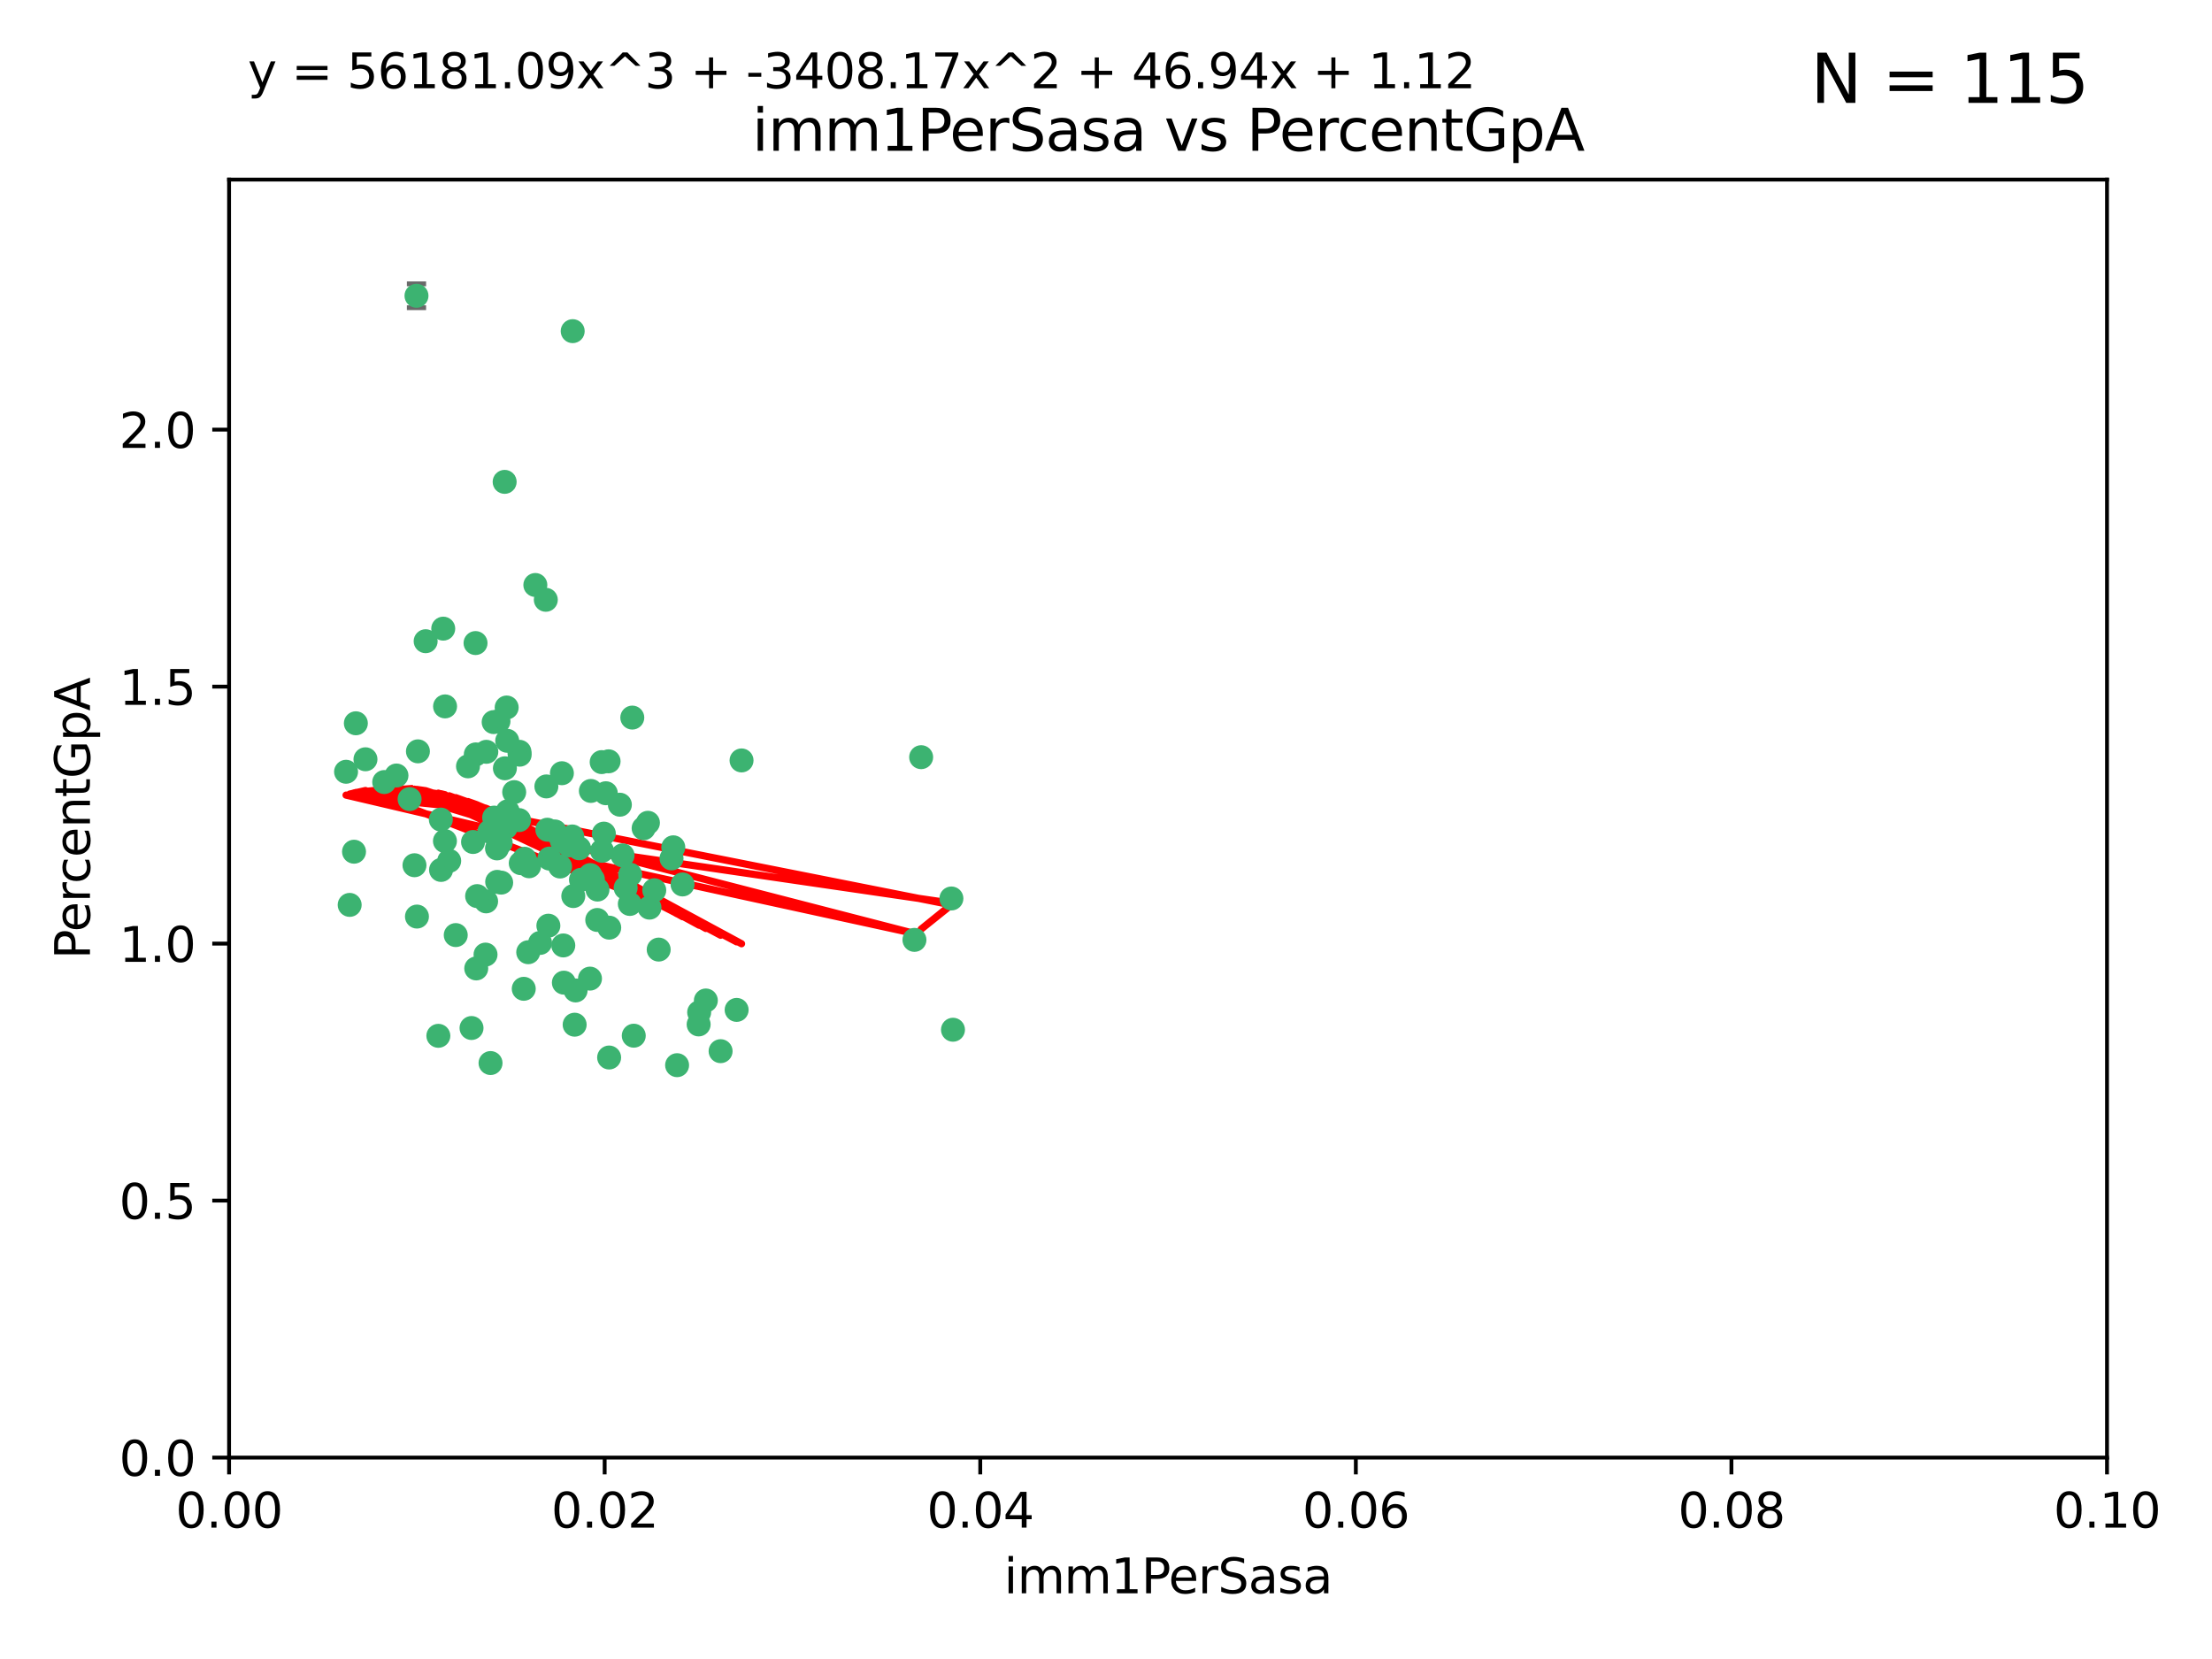 <?xml version="1.0" encoding="utf-8" standalone="no"?>
<!DOCTYPE svg PUBLIC "-//W3C//DTD SVG 1.1//EN"
  "http://www.w3.org/Graphics/SVG/1.1/DTD/svg11.dtd">
<svg xmlns:xlink="http://www.w3.org/1999/xlink" width="460.8pt" height="345.6pt" viewBox="0 0 460.8 345.6" xmlns="http://www.w3.org/2000/svg" version="1.1">
 <defs>
  <style type="text/css">*{stroke-linejoin: round; stroke-linecap: butt}</style>
 </defs>
 <g id="figure_1">
  <g id="patch_1">
   <path d="M 0 345.6 
L 460.8 345.6 
L 460.8 0 
L 0 0 
z
" style="fill: #ffffff"/>
  </g>
  <g id="axes_1">
   <g id="patch_2">
    <path d="M 47.72 303.64 
L 438.93 303.64 
L 438.93 37.411 
L 47.72 37.411 
z
" style="fill: #ffffff"/>
   </g>
   <g id="PathCollection_1">
    <defs>
     <path id="mce3049da05" d="M 0 1.118 
C 0.297 1.118 0.581 1 0.791 0.791 
C 1 0.581 1.118 0.297 1.118 0 
C 1.118 -0.297 1 -0.581 0.791 -0.791 
C 0.581 -1 0.297 -1.118 0 -1.118 
C -0.297 -1.118 -0.581 -1 -0.791 -0.791 
C -1 -0.581 -1.118 -0.297 -1.118 0 
C -1.118 0.297 -1 0.581 -0.791 0.791 
C -0.581 1 -0.297 1.118 0 1.118 
z
" style="stroke: #3cb371"/>
    </defs>
    <g clip-path="url(#p84f47b3881)">
     <use xlink:href="#mce3049da05" x="85.328" y="166.468" style="fill: #3cb371; stroke: #3cb371"/>
     <use xlink:href="#mce3049da05" x="73.75" y="177.426" style="fill: #3cb371; stroke: #3cb371"/>
     <use xlink:href="#mce3049da05" x="91.836" y="170.737" style="fill: #3cb371; stroke: #3cb371"/>
     <use xlink:href="#mce3049da05" x="92.69" y="175.212" style="fill: #3cb371; stroke: #3cb371"/>
     <use xlink:href="#mce3049da05" x="82.59" y="161.552" style="fill: #3cb371; stroke: #3cb371"/>
     <use xlink:href="#mce3049da05" x="74.131" y="150.674" style="fill: #3cb371; stroke: #3cb371"/>
     <use xlink:href="#mce3049da05" x="92.715" y="147.155" style="fill: #3cb371; stroke: #3cb371"/>
     <use xlink:href="#mce3049da05" x="72.843" y="188.505" style="fill: #3cb371; stroke: #3cb371"/>
     <use xlink:href="#mce3049da05" x="76.133" y="158.171" style="fill: #3cb371; stroke: #3cb371"/>
     <use xlink:href="#mce3049da05" x="137.218" y="197.816" style="fill: #3cb371; stroke: #3cb371"/>
     <use xlink:href="#mce3049da05" x="87.062" y="156.518" style="fill: #3cb371; stroke: #3cb371"/>
     <use xlink:href="#mce3049da05" x="105.762" y="169.01" style="fill: #3cb371; stroke: #3cb371"/>
     <use xlink:href="#mce3049da05" x="88.672" y="133.577" style="fill: #3cb371; stroke: #3cb371"/>
     <use xlink:href="#mce3049da05" x="86.762" y="61.614" style="fill: #3cb371; stroke: #3cb371"/>
     <use xlink:href="#mce3049da05" x="105.549" y="147.386" style="fill: #3cb371; stroke: #3cb371"/>
     <use xlink:href="#mce3049da05" x="103.535" y="176.738" style="fill: #3cb371; stroke: #3cb371"/>
     <use xlink:href="#mce3049da05" x="142.186" y="184.247" style="fill: #3cb371; stroke: #3cb371"/>
     <use xlink:href="#mce3049da05" x="102.942" y="170.322" style="fill: #3cb371; stroke: #3cb371"/>
     <use xlink:href="#mce3049da05" x="101.312" y="156.616" style="fill: #3cb371; stroke: #3cb371"/>
     <use xlink:href="#mce3049da05" x="154.477" y="158.411" style="fill: #3cb371; stroke: #3cb371"/>
     <use xlink:href="#mce3049da05" x="107.116" y="165.013" style="fill: #3cb371; stroke: #3cb371"/>
     <use xlink:href="#mce3049da05" x="108.133" y="170.839" style="fill: #3cb371; stroke: #3cb371"/>
     <use xlink:href="#mce3049da05" x="86.859" y="190.938" style="fill: #3cb371; stroke: #3cb371"/>
     <use xlink:href="#mce3049da05" x="101.266" y="187.771" style="fill: #3cb371; stroke: #3cb371"/>
     <use xlink:href="#mce3049da05" x="124.47" y="185.314" style="fill: #3cb371; stroke: #3cb371"/>
     <use xlink:href="#mce3049da05" x="91.318" y="215.78" style="fill: #3cb371; stroke: #3cb371"/>
     <use xlink:href="#mce3049da05" x="105.18" y="160.047" style="fill: #3cb371; stroke: #3cb371"/>
     <use xlink:href="#mce3049da05" x="99.063" y="133.961" style="fill: #3cb371; stroke: #3cb371"/>
     <use xlink:href="#mce3049da05" x="80.041" y="162.915" style="fill: #3cb371; stroke: #3cb371"/>
     <use xlink:href="#mce3049da05" x="113.82" y="163.827" style="fill: #3cb371; stroke: #3cb371"/>
     <use xlink:href="#mce3049da05" x="122.974" y="182.29" style="fill: #3cb371; stroke: #3cb371"/>
     <use xlink:href="#mce3049da05" x="105.357" y="172.384" style="fill: #3cb371; stroke: #3cb371"/>
     <use xlink:href="#mce3049da05" x="104.3" y="175.541" style="fill: #3cb371; stroke: #3cb371"/>
     <use xlink:href="#mce3049da05" x="116.678" y="180.512" style="fill: #3cb371; stroke: #3cb371"/>
     <use xlink:href="#mce3049da05" x="72.091" y="160.773" style="fill: #3cb371; stroke: #3cb371"/>
     <use xlink:href="#mce3049da05" x="102.189" y="221.452" style="fill: #3cb371; stroke: #3cb371"/>
     <use xlink:href="#mce3049da05" x="94.94" y="194.794" style="fill: #3cb371; stroke: #3cb371"/>
     <use xlink:href="#mce3049da05" x="108.257" y="157.214" style="fill: #3cb371; stroke: #3cb371"/>
     <use xlink:href="#mce3049da05" x="153.455" y="210.381" style="fill: #3cb371; stroke: #3cb371"/>
     <use xlink:href="#mce3049da05" x="99.116" y="157.156" style="fill: #3cb371; stroke: #3cb371"/>
     <use xlink:href="#mce3049da05" x="97.493" y="159.642" style="fill: #3cb371; stroke: #3cb371"/>
     <use xlink:href="#mce3049da05" x="121.027" y="183.277" style="fill: #3cb371; stroke: #3cb371"/>
     <use xlink:href="#mce3049da05" x="98.227" y="214.153" style="fill: #3cb371; stroke: #3cb371"/>
     <use xlink:href="#mce3049da05" x="135.301" y="189.078" style="fill: #3cb371; stroke: #3cb371"/>
     <use xlink:href="#mce3049da05" x="123.51" y="183.18" style="fill: #3cb371; stroke: #3cb371"/>
     <use xlink:href="#mce3049da05" x="147.042" y="208.419" style="fill: #3cb371; stroke: #3cb371"/>
     <use xlink:href="#mce3049da05" x="110.218" y="180.458" style="fill: #3cb371; stroke: #3cb371"/>
     <use xlink:href="#mce3049da05" x="119.427" y="186.669" style="fill: #3cb371; stroke: #3cb371"/>
     <use xlink:href="#mce3049da05" x="108.213" y="156.612" style="fill: #3cb371; stroke: #3cb371"/>
     <use xlink:href="#mce3049da05" x="91.877" y="181.224" style="fill: #3cb371; stroke: #3cb371"/>
     <use xlink:href="#mce3049da05" x="114.449" y="178.857" style="fill: #3cb371; stroke: #3cb371"/>
     <use xlink:href="#mce3049da05" x="190.495" y="195.794" style="fill: #3cb371; stroke: #3cb371"/>
     <use xlink:href="#mce3049da05" x="122.906" y="203.863" style="fill: #3cb371; stroke: #3cb371"/>
     <use xlink:href="#mce3049da05" x="119.907" y="206.326" style="fill: #3cb371; stroke: #3cb371"/>
     <use xlink:href="#mce3049da05" x="101.947" y="173.231" style="fill: #3cb371; stroke: #3cb371"/>
     <use xlink:href="#mce3049da05" x="129.13" y="167.635" style="fill: #3cb371; stroke: #3cb371"/>
     <use xlink:href="#mce3049da05" x="98.543" y="175.402" style="fill: #3cb371; stroke: #3cb371"/>
     <use xlink:href="#mce3049da05" x="110.038" y="198.364" style="fill: #3cb371; stroke: #3cb371"/>
     <use xlink:href="#mce3049da05" x="109.288" y="178.895" style="fill: #3cb371; stroke: #3cb371"/>
     <use xlink:href="#mce3049da05" x="125.794" y="173.659" style="fill: #3cb371; stroke: #3cb371"/>
     <use xlink:href="#mce3049da05" x="103.572" y="183.706" style="fill: #3cb371; stroke: #3cb371"/>
     <use xlink:href="#mce3049da05" x="139.891" y="178.823" style="fill: #3cb371; stroke: #3cb371"/>
     <use xlink:href="#mce3049da05" x="92.334" y="130.957" style="fill: #3cb371; stroke: #3cb371"/>
     <use xlink:href="#mce3049da05" x="124.417" y="191.645" style="fill: #3cb371; stroke: #3cb371"/>
     <use xlink:href="#mce3049da05" x="125.414" y="177.238" style="fill: #3cb371; stroke: #3cb371"/>
     <use xlink:href="#mce3049da05" x="99.392" y="186.674" style="fill: #3cb371; stroke: #3cb371"/>
     <use xlink:href="#mce3049da05" x="120.64" y="176.713" style="fill: #3cb371; stroke: #3cb371"/>
     <use xlink:href="#mce3049da05" x="119.21" y="174.251" style="fill: #3cb371; stroke: #3cb371"/>
     <use xlink:href="#mce3049da05" x="129.694" y="178.188" style="fill: #3cb371; stroke: #3cb371"/>
     <use xlink:href="#mce3049da05" x="104.404" y="183.865" style="fill: #3cb371; stroke: #3cb371"/>
     <use xlink:href="#mce3049da05" x="131.284" y="182.222" style="fill: #3cb371; stroke: #3cb371"/>
     <use xlink:href="#mce3049da05" x="86.342" y="180.245" style="fill: #3cb371; stroke: #3cb371"/>
     <use xlink:href="#mce3049da05" x="115.592" y="173.202" style="fill: #3cb371; stroke: #3cb371"/>
     <use xlink:href="#mce3049da05" x="93.576" y="179.334" style="fill: #3cb371; stroke: #3cb371"/>
     <use xlink:href="#mce3049da05" x="103.841" y="150.262" style="fill: #3cb371; stroke: #3cb371"/>
     <use xlink:href="#mce3049da05" x="134.082" y="172.541" style="fill: #3cb371; stroke: #3cb371"/>
     <use xlink:href="#mce3049da05" x="119.302" y="68.985" style="fill: #3cb371; stroke: #3cb371"/>
     <use xlink:href="#mce3049da05" x="108.481" y="179.815" style="fill: #3cb371; stroke: #3cb371"/>
     <use xlink:href="#mce3049da05" x="114.236" y="192.836" style="fill: #3cb371; stroke: #3cb371"/>
     <use xlink:href="#mce3049da05" x="136.294" y="185.452" style="fill: #3cb371; stroke: #3cb371"/>
     <use xlink:href="#mce3049da05" x="126.203" y="165.246" style="fill: #3cb371; stroke: #3cb371"/>
     <use xlink:href="#mce3049da05" x="119.71" y="213.461" style="fill: #3cb371; stroke: #3cb371"/>
     <use xlink:href="#mce3049da05" x="102.839" y="150.426" style="fill: #3cb371; stroke: #3cb371"/>
     <use xlink:href="#mce3049da05" x="117.025" y="175.129" style="fill: #3cb371; stroke: #3cb371"/>
     <use xlink:href="#mce3049da05" x="111.522" y="121.865" style="fill: #3cb371; stroke: #3cb371"/>
     <use xlink:href="#mce3049da05" x="126.78" y="158.596" style="fill: #3cb371; stroke: #3cb371"/>
     <use xlink:href="#mce3049da05" x="118.555" y="176.11" style="fill: #3cb371; stroke: #3cb371"/>
     <use xlink:href="#mce3049da05" x="101.145" y="198.86" style="fill: #3cb371; stroke: #3cb371"/>
     <use xlink:href="#mce3049da05" x="140.258" y="176.511" style="fill: #3cb371; stroke: #3cb371"/>
     <use xlink:href="#mce3049da05" x="123.089" y="164.766" style="fill: #3cb371; stroke: #3cb371"/>
     <use xlink:href="#mce3049da05" x="113.704" y="124.947" style="fill: #3cb371; stroke: #3cb371"/>
     <use xlink:href="#mce3049da05" x="105.661" y="154.321" style="fill: #3cb371; stroke: #3cb371"/>
     <use xlink:href="#mce3049da05" x="145.649" y="210.887" style="fill: #3cb371; stroke: #3cb371"/>
     <use xlink:href="#mce3049da05" x="134.979" y="171.401" style="fill: #3cb371; stroke: #3cb371"/>
     <use xlink:href="#mce3049da05" x="114.022" y="172.846" style="fill: #3cb371; stroke: #3cb371"/>
     <use xlink:href="#mce3049da05" x="126.894" y="220.299" style="fill: #3cb371; stroke: #3cb371"/>
     <use xlink:href="#mce3049da05" x="105.128" y="100.38" style="fill: #3cb371; stroke: #3cb371"/>
     <use xlink:href="#mce3049da05" x="198.195" y="187.17" style="fill: #3cb371; stroke: #3cb371"/>
     <use xlink:href="#mce3049da05" x="191.893" y="157.734" style="fill: #3cb371; stroke: #3cb371"/>
     <use xlink:href="#mce3049da05" x="198.524" y="214.513" style="fill: #3cb371; stroke: #3cb371"/>
     <use xlink:href="#mce3049da05" x="117.052" y="161.077" style="fill: #3cb371; stroke: #3cb371"/>
     <use xlink:href="#mce3049da05" x="145.541" y="213.407" style="fill: #3cb371; stroke: #3cb371"/>
     <use xlink:href="#mce3049da05" x="109.108" y="205.985" style="fill: #3cb371; stroke: #3cb371"/>
     <use xlink:href="#mce3049da05" x="131.205" y="188.309" style="fill: #3cb371; stroke: #3cb371"/>
     <use xlink:href="#mce3049da05" x="141.052" y="221.897" style="fill: #3cb371; stroke: #3cb371"/>
     <use xlink:href="#mce3049da05" x="130.337" y="184.957" style="fill: #3cb371; stroke: #3cb371"/>
     <use xlink:href="#mce3049da05" x="125.338" y="158.76" style="fill: #3cb371; stroke: #3cb371"/>
     <use xlink:href="#mce3049da05" x="99.21" y="201.741" style="fill: #3cb371; stroke: #3cb371"/>
     <use xlink:href="#mce3049da05" x="117.345" y="196.951" style="fill: #3cb371; stroke: #3cb371"/>
     <use xlink:href="#mce3049da05" x="132.024" y="215.753" style="fill: #3cb371; stroke: #3cb371"/>
     <use xlink:href="#mce3049da05" x="112.507" y="196.429" style="fill: #3cb371; stroke: #3cb371"/>
     <use xlink:href="#mce3049da05" x="126.914" y="193.248" style="fill: #3cb371; stroke: #3cb371"/>
     <use xlink:href="#mce3049da05" x="131.718" y="149.487" style="fill: #3cb371; stroke: #3cb371"/>
     <use xlink:href="#mce3049da05" x="150.115" y="218.978" style="fill: #3cb371; stroke: #3cb371"/>
     <use xlink:href="#mce3049da05" x="117.464" y="204.705" style="fill: #3cb371; stroke: #3cb371"/>
    </g>
   </g>
   <g id="matplotlib.axis_1">
    <g id="xtick_1">
     <g id="line2d_1">
      <defs>
       <path id="mc6234512aa" d="M 0 0 
L 0 3.5 
" style="stroke: #000000; stroke-width: 0.8"/>
      </defs>
      <g>
       <use xlink:href="#mc6234512aa" x="47.72" y="303.64" style="stroke: #000000; stroke-width: 0.8"/>
      </g>
     </g>
     <g id="text_1">
      <!-- 0.00 -->
      <g transform="translate(36.587 318.238)scale(0.1 -0.1)">
       <defs>
        <path id="DejaVuSans-30" d="M 2034 4250 
Q 1547 4250 1301 3770 
Q 1056 3291 1056 2328 
Q 1056 1369 1301 889 
Q 1547 409 2034 409 
Q 2525 409 2770 889 
Q 3016 1369 3016 2328 
Q 3016 3291 2770 3770 
Q 2525 4250 2034 4250 
z
M 2034 4750 
Q 2819 4750 3233 4129 
Q 3647 3509 3647 2328 
Q 3647 1150 3233 529 
Q 2819 -91 2034 -91 
Q 1250 -91 836 529 
Q 422 1150 422 2328 
Q 422 3509 836 4129 
Q 1250 4750 2034 4750 
z
" transform="scale(0.016)"/>
        <path id="DejaVuSans-2e" d="M 684 794 
L 1344 794 
L 1344 0 
L 684 0 
L 684 794 
z
" transform="scale(0.016)"/>
       </defs>
       <use xlink:href="#DejaVuSans-30"/>
       <use xlink:href="#DejaVuSans-2e" x="63.623"/>
       <use xlink:href="#DejaVuSans-30" x="95.41"/>
       <use xlink:href="#DejaVuSans-30" x="159.033"/>
      </g>
     </g>
    </g>
    <g id="xtick_2">
     <g id="line2d_2">
      <g>
       <use xlink:href="#mc6234512aa" x="125.962" y="303.64" style="stroke: #000000; stroke-width: 0.8"/>
      </g>
     </g>
     <g id="text_2">
      <!-- 0.02 -->
      <g transform="translate(114.829 318.238)scale(0.1 -0.1)">
       <defs>
        <path id="DejaVuSans-32" d="M 1228 531 
L 3431 531 
L 3431 0 
L 469 0 
L 469 531 
Q 828 903 1448 1529 
Q 2069 2156 2228 2338 
Q 2531 2678 2651 2914 
Q 2772 3150 2772 3378 
Q 2772 3750 2511 3984 
Q 2250 4219 1831 4219 
Q 1534 4219 1204 4116 
Q 875 4013 500 3803 
L 500 4441 
Q 881 4594 1212 4672 
Q 1544 4750 1819 4750 
Q 2544 4750 2975 4387 
Q 3406 4025 3406 3419 
Q 3406 3131 3298 2873 
Q 3191 2616 2906 2266 
Q 2828 2175 2409 1742 
Q 1991 1309 1228 531 
z
" transform="scale(0.016)"/>
       </defs>
       <use xlink:href="#DejaVuSans-30"/>
       <use xlink:href="#DejaVuSans-2e" x="63.623"/>
       <use xlink:href="#DejaVuSans-30" x="95.41"/>
       <use xlink:href="#DejaVuSans-32" x="159.033"/>
      </g>
     </g>
    </g>
    <g id="xtick_3">
     <g id="line2d_3">
      <g>
       <use xlink:href="#mc6234512aa" x="204.204" y="303.64" style="stroke: #000000; stroke-width: 0.8"/>
      </g>
     </g>
     <g id="text_3">
      <!-- 0.04 -->
      <g transform="translate(193.071 318.238)scale(0.1 -0.1)">
       <defs>
        <path id="DejaVuSans-34" d="M 2419 4116 
L 825 1625 
L 2419 1625 
L 2419 4116 
z
M 2253 4666 
L 3047 4666 
L 3047 1625 
L 3713 1625 
L 3713 1100 
L 3047 1100 
L 3047 0 
L 2419 0 
L 2419 1100 
L 313 1100 
L 313 1709 
L 2253 4666 
z
" transform="scale(0.016)"/>
       </defs>
       <use xlink:href="#DejaVuSans-30"/>
       <use xlink:href="#DejaVuSans-2e" x="63.623"/>
       <use xlink:href="#DejaVuSans-30" x="95.41"/>
       <use xlink:href="#DejaVuSans-34" x="159.033"/>
      </g>
     </g>
    </g>
    <g id="xtick_4">
     <g id="line2d_4">
      <g>
       <use xlink:href="#mc6234512aa" x="282.446" y="303.64" style="stroke: #000000; stroke-width: 0.8"/>
      </g>
     </g>
     <g id="text_4">
      <!-- 0.06 -->
      <g transform="translate(271.313 318.238)scale(0.1 -0.1)">
       <defs>
        <path id="DejaVuSans-36" d="M 2113 2584 
Q 1688 2584 1439 2293 
Q 1191 2003 1191 1497 
Q 1191 994 1439 701 
Q 1688 409 2113 409 
Q 2538 409 2786 701 
Q 3034 994 3034 1497 
Q 3034 2003 2786 2293 
Q 2538 2584 2113 2584 
z
M 3366 4563 
L 3366 3988 
Q 3128 4100 2886 4159 
Q 2644 4219 2406 4219 
Q 1781 4219 1451 3797 
Q 1122 3375 1075 2522 
Q 1259 2794 1537 2939 
Q 1816 3084 2150 3084 
Q 2853 3084 3261 2657 
Q 3669 2231 3669 1497 
Q 3669 778 3244 343 
Q 2819 -91 2113 -91 
Q 1303 -91 875 529 
Q 447 1150 447 2328 
Q 447 3434 972 4092 
Q 1497 4750 2381 4750 
Q 2619 4750 2861 4703 
Q 3103 4656 3366 4563 
z
" transform="scale(0.016)"/>
       </defs>
       <use xlink:href="#DejaVuSans-30"/>
       <use xlink:href="#DejaVuSans-2e" x="63.623"/>
       <use xlink:href="#DejaVuSans-30" x="95.41"/>
       <use xlink:href="#DejaVuSans-36" x="159.033"/>
      </g>
     </g>
    </g>
    <g id="xtick_5">
     <g id="line2d_5">
      <g>
       <use xlink:href="#mc6234512aa" x="360.688" y="303.64" style="stroke: #000000; stroke-width: 0.8"/>
      </g>
     </g>
     <g id="text_5">
      <!-- 0.08 -->
      <g transform="translate(349.555 318.238)scale(0.1 -0.1)">
       <defs>
        <path id="DejaVuSans-38" d="M 2034 2216 
Q 1584 2216 1326 1975 
Q 1069 1734 1069 1313 
Q 1069 891 1326 650 
Q 1584 409 2034 409 
Q 2484 409 2743 651 
Q 3003 894 3003 1313 
Q 3003 1734 2745 1975 
Q 2488 2216 2034 2216 
z
M 1403 2484 
Q 997 2584 770 2862 
Q 544 3141 544 3541 
Q 544 4100 942 4425 
Q 1341 4750 2034 4750 
Q 2731 4750 3128 4425 
Q 3525 4100 3525 3541 
Q 3525 3141 3298 2862 
Q 3072 2584 2669 2484 
Q 3125 2378 3379 2068 
Q 3634 1759 3634 1313 
Q 3634 634 3220 271 
Q 2806 -91 2034 -91 
Q 1263 -91 848 271 
Q 434 634 434 1313 
Q 434 1759 690 2068 
Q 947 2378 1403 2484 
z
M 1172 3481 
Q 1172 3119 1398 2916 
Q 1625 2713 2034 2713 
Q 2441 2713 2670 2916 
Q 2900 3119 2900 3481 
Q 2900 3844 2670 4047 
Q 2441 4250 2034 4250 
Q 1625 4250 1398 4047 
Q 1172 3844 1172 3481 
z
" transform="scale(0.016)"/>
       </defs>
       <use xlink:href="#DejaVuSans-30"/>
       <use xlink:href="#DejaVuSans-2e" x="63.623"/>
       <use xlink:href="#DejaVuSans-30" x="95.41"/>
       <use xlink:href="#DejaVuSans-38" x="159.033"/>
      </g>
     </g>
    </g>
    <g id="xtick_6">
     <g id="line2d_6">
      <g>
       <use xlink:href="#mc6234512aa" x="438.93" y="303.64" style="stroke: #000000; stroke-width: 0.8"/>
      </g>
     </g>
     <g id="text_6">
      <!-- 0.10 -->
      <g transform="translate(427.797 318.238)scale(0.1 -0.1)">
       <defs>
        <path id="DejaVuSans-31" d="M 794 531 
L 1825 531 
L 1825 4091 
L 703 3866 
L 703 4441 
L 1819 4666 
L 2450 4666 
L 2450 531 
L 3481 531 
L 3481 0 
L 794 0 
L 794 531 
z
" transform="scale(0.016)"/>
       </defs>
       <use xlink:href="#DejaVuSans-30"/>
       <use xlink:href="#DejaVuSans-2e" x="63.623"/>
       <use xlink:href="#DejaVuSans-31" x="95.41"/>
       <use xlink:href="#DejaVuSans-30" x="159.033"/>
      </g>
     </g>
    </g>
    <g id="text_7">
     <!-- imm1PerSasa -->
     <g transform="translate(209.141 331.917)scale(0.1 -0.1)">
      <defs>
       <path id="DejaVuSans-69" d="M 603 3500 
L 1178 3500 
L 1178 0 
L 603 0 
L 603 3500 
z
M 603 4863 
L 1178 4863 
L 1178 4134 
L 603 4134 
L 603 4863 
z
" transform="scale(0.016)"/>
       <path id="DejaVuSans-6d" d="M 3328 2828 
Q 3544 3216 3844 3400 
Q 4144 3584 4550 3584 
Q 5097 3584 5394 3201 
Q 5691 2819 5691 2113 
L 5691 0 
L 5113 0 
L 5113 2094 
Q 5113 2597 4934 2840 
Q 4756 3084 4391 3084 
Q 3944 3084 3684 2787 
Q 3425 2491 3425 1978 
L 3425 0 
L 2847 0 
L 2847 2094 
Q 2847 2600 2669 2842 
Q 2491 3084 2119 3084 
Q 1678 3084 1418 2786 
Q 1159 2488 1159 1978 
L 1159 0 
L 581 0 
L 581 3500 
L 1159 3500 
L 1159 2956 
Q 1356 3278 1631 3431 
Q 1906 3584 2284 3584 
Q 2666 3584 2933 3390 
Q 3200 3197 3328 2828 
z
" transform="scale(0.016)"/>
       <path id="DejaVuSans-50" d="M 1259 4147 
L 1259 2394 
L 2053 2394 
Q 2494 2394 2734 2622 
Q 2975 2850 2975 3272 
Q 2975 3691 2734 3919 
Q 2494 4147 2053 4147 
L 1259 4147 
z
M 628 4666 
L 2053 4666 
Q 2838 4666 3239 4311 
Q 3641 3956 3641 3272 
Q 3641 2581 3239 2228 
Q 2838 1875 2053 1875 
L 1259 1875 
L 1259 0 
L 628 0 
L 628 4666 
z
" transform="scale(0.016)"/>
       <path id="DejaVuSans-65" d="M 3597 1894 
L 3597 1613 
L 953 1613 
Q 991 1019 1311 708 
Q 1631 397 2203 397 
Q 2534 397 2845 478 
Q 3156 559 3463 722 
L 3463 178 
Q 3153 47 2828 -22 
Q 2503 -91 2169 -91 
Q 1331 -91 842 396 
Q 353 884 353 1716 
Q 353 2575 817 3079 
Q 1281 3584 2069 3584 
Q 2775 3584 3186 3129 
Q 3597 2675 3597 1894 
z
M 3022 2063 
Q 3016 2534 2758 2815 
Q 2500 3097 2075 3097 
Q 1594 3097 1305 2825 
Q 1016 2553 972 2059 
L 3022 2063 
z
" transform="scale(0.016)"/>
       <path id="DejaVuSans-72" d="M 2631 2963 
Q 2534 3019 2420 3045 
Q 2306 3072 2169 3072 
Q 1681 3072 1420 2755 
Q 1159 2438 1159 1844 
L 1159 0 
L 581 0 
L 581 3500 
L 1159 3500 
L 1159 2956 
Q 1341 3275 1631 3429 
Q 1922 3584 2338 3584 
Q 2397 3584 2469 3576 
Q 2541 3569 2628 3553 
L 2631 2963 
z
" transform="scale(0.016)"/>
       <path id="DejaVuSans-53" d="M 3425 4513 
L 3425 3897 
Q 3066 4069 2747 4153 
Q 2428 4238 2131 4238 
Q 1616 4238 1336 4038 
Q 1056 3838 1056 3469 
Q 1056 3159 1242 3001 
Q 1428 2844 1947 2747 
L 2328 2669 
Q 3034 2534 3370 2195 
Q 3706 1856 3706 1288 
Q 3706 609 3251 259 
Q 2797 -91 1919 -91 
Q 1588 -91 1214 -16 
Q 841 59 441 206 
L 441 856 
Q 825 641 1194 531 
Q 1563 422 1919 422 
Q 2459 422 2753 634 
Q 3047 847 3047 1241 
Q 3047 1584 2836 1778 
Q 2625 1972 2144 2069 
L 1759 2144 
Q 1053 2284 737 2584 
Q 422 2884 422 3419 
Q 422 4038 858 4394 
Q 1294 4750 2059 4750 
Q 2388 4750 2728 4690 
Q 3069 4631 3425 4513 
z
" transform="scale(0.016)"/>
       <path id="DejaVuSans-61" d="M 2194 1759 
Q 1497 1759 1228 1600 
Q 959 1441 959 1056 
Q 959 750 1161 570 
Q 1363 391 1709 391 
Q 2188 391 2477 730 
Q 2766 1069 2766 1631 
L 2766 1759 
L 2194 1759 
z
M 3341 1997 
L 3341 0 
L 2766 0 
L 2766 531 
Q 2569 213 2275 61 
Q 1981 -91 1556 -91 
Q 1019 -91 701 211 
Q 384 513 384 1019 
Q 384 1609 779 1909 
Q 1175 2209 1959 2209 
L 2766 2209 
L 2766 2266 
Q 2766 2663 2505 2880 
Q 2244 3097 1772 3097 
Q 1472 3097 1187 3025 
Q 903 2953 641 2809 
L 641 3341 
Q 956 3463 1253 3523 
Q 1550 3584 1831 3584 
Q 2591 3584 2966 3190 
Q 3341 2797 3341 1997 
z
" transform="scale(0.016)"/>
       <path id="DejaVuSans-73" d="M 2834 3397 
L 2834 2853 
Q 2591 2978 2328 3040 
Q 2066 3103 1784 3103 
Q 1356 3103 1142 2972 
Q 928 2841 928 2578 
Q 928 2378 1081 2264 
Q 1234 2150 1697 2047 
L 1894 2003 
Q 2506 1872 2764 1633 
Q 3022 1394 3022 966 
Q 3022 478 2636 193 
Q 2250 -91 1575 -91 
Q 1294 -91 989 -36 
Q 684 19 347 128 
L 347 722 
Q 666 556 975 473 
Q 1284 391 1588 391 
Q 1994 391 2212 530 
Q 2431 669 2431 922 
Q 2431 1156 2273 1281 
Q 2116 1406 1581 1522 
L 1381 1569 
Q 847 1681 609 1914 
Q 372 2147 372 2553 
Q 372 3047 722 3315 
Q 1072 3584 1716 3584 
Q 2034 3584 2315 3537 
Q 2597 3491 2834 3397 
z
" transform="scale(0.016)"/>
      </defs>
      <use xlink:href="#DejaVuSans-69"/>
      <use xlink:href="#DejaVuSans-6d" x="27.783"/>
      <use xlink:href="#DejaVuSans-6d" x="125.195"/>
      <use xlink:href="#DejaVuSans-31" x="222.607"/>
      <use xlink:href="#DejaVuSans-50" x="286.23"/>
      <use xlink:href="#DejaVuSans-65" x="342.908"/>
      <use xlink:href="#DejaVuSans-72" x="404.432"/>
      <use xlink:href="#DejaVuSans-53" x="445.545"/>
      <use xlink:href="#DejaVuSans-61" x="509.021"/>
      <use xlink:href="#DejaVuSans-73" x="570.301"/>
      <use xlink:href="#DejaVuSans-61" x="622.4"/>
     </g>
    </g>
   </g>
   <g id="matplotlib.axis_2">
    <g id="ytick_1">
     <g id="line2d_7">
      <defs>
       <path id="md83d59ec20" d="M 0 0 
L -3.5 0 
" style="stroke: #000000; stroke-width: 0.8"/>
      </defs>
      <g>
       <use xlink:href="#md83d59ec20" x="47.72" y="303.64" style="stroke: #000000; stroke-width: 0.8"/>
      </g>
     </g>
     <g id="text_8">
      <!-- 0.0 -->
      <g transform="translate(24.817 307.439)scale(0.1 -0.1)">
       <use xlink:href="#DejaVuSans-30"/>
       <use xlink:href="#DejaVuSans-2e" x="63.623"/>
       <use xlink:href="#DejaVuSans-30" x="95.41"/>
      </g>
     </g>
    </g>
    <g id="ytick_2">
     <g id="line2d_8">
      <g>
       <use xlink:href="#md83d59ec20" x="47.72" y="250.105" style="stroke: #000000; stroke-width: 0.8"/>
      </g>
     </g>
     <g id="text_9">
      <!-- 0.5 -->
      <g transform="translate(24.817 253.905)scale(0.1 -0.1)">
       <defs>
        <path id="DejaVuSans-35" d="M 691 4666 
L 3169 4666 
L 3169 4134 
L 1269 4134 
L 1269 2991 
Q 1406 3038 1543 3061 
Q 1681 3084 1819 3084 
Q 2600 3084 3056 2656 
Q 3513 2228 3513 1497 
Q 3513 744 3044 326 
Q 2575 -91 1722 -91 
Q 1428 -91 1123 -41 
Q 819 9 494 109 
L 494 744 
Q 775 591 1075 516 
Q 1375 441 1709 441 
Q 2250 441 2565 725 
Q 2881 1009 2881 1497 
Q 2881 1984 2565 2268 
Q 2250 2553 1709 2553 
Q 1456 2553 1204 2497 
Q 953 2441 691 2322 
L 691 4666 
z
" transform="scale(0.016)"/>
       </defs>
       <use xlink:href="#DejaVuSans-30"/>
       <use xlink:href="#DejaVuSans-2e" x="63.623"/>
       <use xlink:href="#DejaVuSans-35" x="95.41"/>
      </g>
     </g>
    </g>
    <g id="ytick_3">
     <g id="line2d_9">
      <g>
       <use xlink:href="#md83d59ec20" x="47.72" y="196.571" style="stroke: #000000; stroke-width: 0.8"/>
      </g>
     </g>
     <g id="text_10">
      <!-- 1.0 -->
      <g transform="translate(24.817 200.37)scale(0.1 -0.1)">
       <use xlink:href="#DejaVuSans-31"/>
       <use xlink:href="#DejaVuSans-2e" x="63.623"/>
       <use xlink:href="#DejaVuSans-30" x="95.41"/>
      </g>
     </g>
    </g>
    <g id="ytick_4">
     <g id="line2d_10">
      <g>
       <use xlink:href="#md83d59ec20" x="47.72" y="143.036" style="stroke: #000000; stroke-width: 0.8"/>
      </g>
     </g>
     <g id="text_11">
      <!-- 1.5 -->
      <g transform="translate(24.817 146.835)scale(0.1 -0.1)">
       <use xlink:href="#DejaVuSans-31"/>
       <use xlink:href="#DejaVuSans-2e" x="63.623"/>
       <use xlink:href="#DejaVuSans-35" x="95.41"/>
      </g>
     </g>
    </g>
    <g id="ytick_5">
     <g id="line2d_11">
      <g>
       <use xlink:href="#md83d59ec20" x="47.72" y="89.501" style="stroke: #000000; stroke-width: 0.8"/>
      </g>
     </g>
     <g id="text_12">
      <!-- 2.0 -->
      <g transform="translate(24.817 93.301)scale(0.1 -0.1)">
       <use xlink:href="#DejaVuSans-32"/>
       <use xlink:href="#DejaVuSans-2e" x="63.623"/>
       <use xlink:href="#DejaVuSans-30" x="95.41"/>
      </g>
     </g>
    </g>
    <g id="text_13">
     <!-- PercentGpA -->
     <g transform="translate(18.737 199.802)rotate(-90)scale(0.1 -0.1)">
      <defs>
       <path id="DejaVuSans-63" d="M 3122 3366 
L 3122 2828 
Q 2878 2963 2633 3030 
Q 2388 3097 2138 3097 
Q 1578 3097 1268 2742 
Q 959 2388 959 1747 
Q 959 1106 1268 751 
Q 1578 397 2138 397 
Q 2388 397 2633 464 
Q 2878 531 3122 666 
L 3122 134 
Q 2881 22 2623 -34 
Q 2366 -91 2075 -91 
Q 1284 -91 818 406 
Q 353 903 353 1747 
Q 353 2603 823 3093 
Q 1294 3584 2113 3584 
Q 2378 3584 2631 3529 
Q 2884 3475 3122 3366 
z
" transform="scale(0.016)"/>
       <path id="DejaVuSans-6e" d="M 3513 2113 
L 3513 0 
L 2938 0 
L 2938 2094 
Q 2938 2591 2744 2837 
Q 2550 3084 2163 3084 
Q 1697 3084 1428 2787 
Q 1159 2491 1159 1978 
L 1159 0 
L 581 0 
L 581 3500 
L 1159 3500 
L 1159 2956 
Q 1366 3272 1645 3428 
Q 1925 3584 2291 3584 
Q 2894 3584 3203 3211 
Q 3513 2838 3513 2113 
z
" transform="scale(0.016)"/>
       <path id="DejaVuSans-74" d="M 1172 4494 
L 1172 3500 
L 2356 3500 
L 2356 3053 
L 1172 3053 
L 1172 1153 
Q 1172 725 1289 603 
Q 1406 481 1766 481 
L 2356 481 
L 2356 0 
L 1766 0 
Q 1100 0 847 248 
Q 594 497 594 1153 
L 594 3053 
L 172 3053 
L 172 3500 
L 594 3500 
L 594 4494 
L 1172 4494 
z
" transform="scale(0.016)"/>
       <path id="DejaVuSans-47" d="M 3809 666 
L 3809 1919 
L 2778 1919 
L 2778 2438 
L 4434 2438 
L 4434 434 
Q 4069 175 3628 42 
Q 3188 -91 2688 -91 
Q 1594 -91 976 548 
Q 359 1188 359 2328 
Q 359 3472 976 4111 
Q 1594 4750 2688 4750 
Q 3144 4750 3555 4637 
Q 3966 4525 4313 4306 
L 4313 3634 
Q 3963 3931 3569 4081 
Q 3175 4231 2741 4231 
Q 1884 4231 1454 3753 
Q 1025 3275 1025 2328 
Q 1025 1384 1454 906 
Q 1884 428 2741 428 
Q 3075 428 3337 486 
Q 3600 544 3809 666 
z
" transform="scale(0.016)"/>
       <path id="DejaVuSans-70" d="M 1159 525 
L 1159 -1331 
L 581 -1331 
L 581 3500 
L 1159 3500 
L 1159 2969 
Q 1341 3281 1617 3432 
Q 1894 3584 2278 3584 
Q 2916 3584 3314 3078 
Q 3713 2572 3713 1747 
Q 3713 922 3314 415 
Q 2916 -91 2278 -91 
Q 1894 -91 1617 61 
Q 1341 213 1159 525 
z
M 3116 1747 
Q 3116 2381 2855 2742 
Q 2594 3103 2138 3103 
Q 1681 3103 1420 2742 
Q 1159 2381 1159 1747 
Q 1159 1113 1420 752 
Q 1681 391 2138 391 
Q 2594 391 2855 752 
Q 3116 1113 3116 1747 
z
" transform="scale(0.016)"/>
       <path id="DejaVuSans-41" d="M 2188 4044 
L 1331 1722 
L 3047 1722 
L 2188 4044 
z
M 1831 4666 
L 2547 4666 
L 4325 0 
L 3669 0 
L 3244 1197 
L 1141 1197 
L 716 0 
L 50 0 
L 1831 4666 
z
" transform="scale(0.016)"/>
      </defs>
      <use xlink:href="#DejaVuSans-50"/>
      <use xlink:href="#DejaVuSans-65" x="56.678"/>
      <use xlink:href="#DejaVuSans-72" x="118.201"/>
      <use xlink:href="#DejaVuSans-63" x="157.064"/>
      <use xlink:href="#DejaVuSans-65" x="212.045"/>
      <use xlink:href="#DejaVuSans-6e" x="273.568"/>
      <use xlink:href="#DejaVuSans-74" x="336.947"/>
      <use xlink:href="#DejaVuSans-47" x="376.156"/>
      <use xlink:href="#DejaVuSans-70" x="453.646"/>
      <use xlink:href="#DejaVuSans-41" x="517.123"/>
     </g>
    </g>
   </g>
   <g id="LineCollection_1">
    <path d="M 85.328 166.567 
L 85.328 166.369 
" clip-path="url(#p84f47b3881)" style="fill: none; stroke: #696969"/>
    <path d="M 73.75 177.476 
L 73.75 177.376 
" clip-path="url(#p84f47b3881)" style="fill: none; stroke: #696969"/>
    <path d="M 91.836 170.789 
L 91.836 170.686 
" clip-path="url(#p84f47b3881)" style="fill: none; stroke: #696969"/>
    <path d="M 92.69 175.258 
L 92.69 175.167 
" clip-path="url(#p84f47b3881)" style="fill: none; stroke: #696969"/>
    <path d="M 82.59 161.677 
L 82.59 161.426 
" clip-path="url(#p84f47b3881)" style="fill: none; stroke: #696969"/>
    <path d="M 74.131 151.018 
L 74.131 150.331 
" clip-path="url(#p84f47b3881)" style="fill: none; stroke: #696969"/>
    <path d="M 92.715 147.254 
L 92.715 147.057 
" clip-path="url(#p84f47b3881)" style="fill: none; stroke: #696969"/>
    <path d="M 72.843 188.662 
L 72.843 188.348 
" clip-path="url(#p84f47b3881)" style="fill: none; stroke: #696969"/>
    <path d="M 76.133 158.225 
L 76.133 158.118 
" clip-path="url(#p84f47b3881)" style="fill: none; stroke: #696969"/>
    <path d="M 137.218 197.834 
L 137.218 197.797 
" clip-path="url(#p84f47b3881)" style="fill: none; stroke: #696969"/>
    <path d="M 87.062 156.58 
L 87.062 156.457 
" clip-path="url(#p84f47b3881)" style="fill: none; stroke: #696969"/>
    <path d="M 105.762 169.203 
L 105.762 168.817 
" clip-path="url(#p84f47b3881)" style="fill: none; stroke: #696969"/>
    <path d="M 88.672 133.684 
L 88.672 133.47 
" clip-path="url(#p84f47b3881)" style="fill: none; stroke: #696969"/>
    <path d="M 86.762 64.1 
L 86.762 59.128 
" clip-path="url(#p84f47b3881)" style="fill: none; stroke: #696969"/>
    <path d="M 105.549 147.639 
L 105.549 147.133 
" clip-path="url(#p84f47b3881)" style="fill: none; stroke: #696969"/>
    <path d="M 103.535 177.161 
L 103.535 176.315 
" clip-path="url(#p84f47b3881)" style="fill: none; stroke: #696969"/>
    <path d="M 142.186 184.315 
L 142.186 184.179 
" clip-path="url(#p84f47b3881)" style="fill: none; stroke: #696969"/>
    <path d="M 102.942 170.497 
L 102.942 170.148 
" clip-path="url(#p84f47b3881)" style="fill: none; stroke: #696969"/>
    <path d="M 101.312 156.793 
L 101.312 156.439 
" clip-path="url(#p84f47b3881)" style="fill: none; stroke: #696969"/>
    <path d="M 154.477 158.729 
L 154.477 158.094 
" clip-path="url(#p84f47b3881)" style="fill: none; stroke: #696969"/>
    <path d="M 107.116 165.183 
L 107.116 164.843 
" clip-path="url(#p84f47b3881)" style="fill: none; stroke: #696969"/>
    <path d="M 108.133 170.987 
L 108.133 170.691 
" clip-path="url(#p84f47b3881)" style="fill: none; stroke: #696969"/>
    <path d="M 86.859 191.16 
L 86.859 190.715 
" clip-path="url(#p84f47b3881)" style="fill: none; stroke: #696969"/>
    <path d="M 101.266 188.498 
L 101.266 187.045 
" clip-path="url(#p84f47b3881)" style="fill: none; stroke: #696969"/>
    <path d="M 124.47 185.378 
L 124.47 185.251 
" clip-path="url(#p84f47b3881)" style="fill: none; stroke: #696969"/>
    <path d="M 91.318 216.077 
L 91.318 215.482 
" clip-path="url(#p84f47b3881)" style="fill: none; stroke: #696969"/>
    <path d="M 105.18 160.208 
L 105.18 159.886 
" clip-path="url(#p84f47b3881)" style="fill: none; stroke: #696969"/>
    <path d="M 99.063 134.628 
L 99.063 133.293 
" clip-path="url(#p84f47b3881)" style="fill: none; stroke: #696969"/>
    <path d="M 80.041 162.954 
L 80.041 162.875 
" clip-path="url(#p84f47b3881)" style="fill: none; stroke: #696969"/>
    <path d="M 113.82 163.992 
L 113.82 163.662 
" clip-path="url(#p84f47b3881)" style="fill: none; stroke: #696969"/>
    <path d="M 122.974 182.37 
L 122.974 182.209 
" clip-path="url(#p84f47b3881)" style="fill: none; stroke: #696969"/>
    <path d="M 105.357 172.648 
L 105.357 172.12 
" clip-path="url(#p84f47b3881)" style="fill: none; stroke: #696969"/>
    <path d="M 104.3 175.623 
L 104.3 175.459 
" clip-path="url(#p84f47b3881)" style="fill: none; stroke: #696969"/>
    <path d="M 116.678 180.616 
L 116.678 180.408 
" clip-path="url(#p84f47b3881)" style="fill: none; stroke: #696969"/>
    <path d="M 72.091 161.174 
L 72.091 160.371 
" clip-path="url(#p84f47b3881)" style="fill: none; stroke: #696969"/>
    <path d="M 102.189 221.532 
L 102.189 221.371 
" clip-path="url(#p84f47b3881)" style="fill: none; stroke: #696969"/>
    <path d="M 94.94 194.872 
L 94.94 194.717 
" clip-path="url(#p84f47b3881)" style="fill: none; stroke: #696969"/>
    <path d="M 108.257 157.377 
L 108.257 157.052 
" clip-path="url(#p84f47b3881)" style="fill: none; stroke: #696969"/>
    <path d="M 153.455 210.454 
L 153.455 210.308 
" clip-path="url(#p84f47b3881)" style="fill: none; stroke: #696969"/>
    <path d="M 99.116 157.228 
L 99.116 157.084 
" clip-path="url(#p84f47b3881)" style="fill: none; stroke: #696969"/>
    <path d="M 97.493 159.839 
L 97.493 159.446 
" clip-path="url(#p84f47b3881)" style="fill: none; stroke: #696969"/>
    <path d="M 121.027 183.392 
L 121.027 183.163 
" clip-path="url(#p84f47b3881)" style="fill: none; stroke: #696969"/>
    <path d="M 98.227 214.297 
L 98.227 214.009 
" clip-path="url(#p84f47b3881)" style="fill: none; stroke: #696969"/>
    <path d="M 135.301 189.261 
L 135.301 188.896 
" clip-path="url(#p84f47b3881)" style="fill: none; stroke: #696969"/>
    <path d="M 123.51 183.301 
L 123.51 183.059 
" clip-path="url(#p84f47b3881)" style="fill: none; stroke: #696969"/>
    <path d="M 147.042 208.462 
L 147.042 208.375 
" clip-path="url(#p84f47b3881)" style="fill: none; stroke: #696969"/>
    <path d="M 110.218 180.523 
L 110.218 180.393 
" clip-path="url(#p84f47b3881)" style="fill: none; stroke: #696969"/>
    <path d="M 119.427 187.075 
L 119.427 186.262 
" clip-path="url(#p84f47b3881)" style="fill: none; stroke: #696969"/>
    <path d="M 108.213 157.478 
L 108.213 155.746 
" clip-path="url(#p84f47b3881)" style="fill: none; stroke: #696969"/>
    <path d="M 91.877 181.289 
L 91.877 181.159 
" clip-path="url(#p84f47b3881)" style="fill: none; stroke: #696969"/>
    <path d="M 114.449 179.056 
L 114.449 178.658 
" clip-path="url(#p84f47b3881)" style="fill: none; stroke: #696969"/>
    <path d="M 190.495 195.893 
L 190.495 195.694 
" clip-path="url(#p84f47b3881)" style="fill: none; stroke: #696969"/>
    <path d="M 122.906 203.932 
L 122.906 203.794 
" clip-path="url(#p84f47b3881)" style="fill: none; stroke: #696969"/>
    <path d="M 119.907 206.525 
L 119.907 206.128 
" clip-path="url(#p84f47b3881)" style="fill: none; stroke: #696969"/>
    <path d="M 101.947 173.37 
L 101.947 173.091 
" clip-path="url(#p84f47b3881)" style="fill: none; stroke: #696969"/>
    <path d="M 129.13 167.829 
L 129.13 167.442 
" clip-path="url(#p84f47b3881)" style="fill: none; stroke: #696969"/>
    <path d="M 98.543 175.487 
L 98.543 175.316 
" clip-path="url(#p84f47b3881)" style="fill: none; stroke: #696969"/>
    <path d="M 110.038 198.613 
L 110.038 198.115 
" clip-path="url(#p84f47b3881)" style="fill: none; stroke: #696969"/>
    <path d="M 109.288 178.989 
L 109.288 178.801 
" clip-path="url(#p84f47b3881)" style="fill: none; stroke: #696969"/>
    <path d="M 125.794 173.782 
L 125.794 173.536 
" clip-path="url(#p84f47b3881)" style="fill: none; stroke: #696969"/>
    <path d="M 103.572 183.928 
L 103.572 183.484 
" clip-path="url(#p84f47b3881)" style="fill: none; stroke: #696969"/>
    <path d="M 139.891 178.896 
L 139.891 178.75 
" clip-path="url(#p84f47b3881)" style="fill: none; stroke: #696969"/>
    <path d="M 92.334 131.058 
L 92.334 130.857 
" clip-path="url(#p84f47b3881)" style="fill: none; stroke: #696969"/>
    <path d="M 124.417 191.911 
L 124.417 191.38 
" clip-path="url(#p84f47b3881)" style="fill: none; stroke: #696969"/>
    <path d="M 125.414 177.332 
L 125.414 177.145 
" clip-path="url(#p84f47b3881)" style="fill: none; stroke: #696969"/>
    <path d="M 99.392 186.822 
L 99.392 186.526 
" clip-path="url(#p84f47b3881)" style="fill: none; stroke: #696969"/>
    <path d="M 120.64 176.784 
L 120.64 176.643 
" clip-path="url(#p84f47b3881)" style="fill: none; stroke: #696969"/>
    <path d="M 119.21 174.437 
L 119.21 174.065 
" clip-path="url(#p84f47b3881)" style="fill: none; stroke: #696969"/>
    <path d="M 129.694 178.417 
L 129.694 177.96 
" clip-path="url(#p84f47b3881)" style="fill: none; stroke: #696969"/>
    <path d="M 104.404 183.91 
L 104.404 183.821 
" clip-path="url(#p84f47b3881)" style="fill: none; stroke: #696969"/>
    <path d="M 131.284 182.699 
L 131.284 181.745 
" clip-path="url(#p84f47b3881)" style="fill: none; stroke: #696969"/>
    <path d="M 86.342 180.256 
L 86.342 180.234 
" clip-path="url(#p84f47b3881)" style="fill: none; stroke: #696969"/>
    <path d="M 115.592 173.241 
L 115.592 173.164 
" clip-path="url(#p84f47b3881)" style="fill: none; stroke: #696969"/>
    <path d="M 93.576 179.481 
L 93.576 179.186 
" clip-path="url(#p84f47b3881)" style="fill: none; stroke: #696969"/>
    <path d="M 103.841 151.119 
L 103.841 149.404 
" clip-path="url(#p84f47b3881)" style="fill: none; stroke: #696969"/>
    <path d="M 134.082 172.664 
L 134.082 172.418 
" clip-path="url(#p84f47b3881)" style="fill: none; stroke: #696969"/>
    <path d="M 119.302 69.891 
L 119.302 68.079 
" clip-path="url(#p84f47b3881)" style="fill: none; stroke: #696969"/>
    <path d="M 108.481 180.04 
L 108.481 179.589 
" clip-path="url(#p84f47b3881)" style="fill: none; stroke: #696969"/>
    <path d="M 114.236 192.925 
L 114.236 192.747 
" clip-path="url(#p84f47b3881)" style="fill: none; stroke: #696969"/>
    <path d="M 136.294 185.629 
L 136.294 185.276 
" clip-path="url(#p84f47b3881)" style="fill: none; stroke: #696969"/>
    <path d="M 126.203 165.34 
L 126.203 165.152 
" clip-path="url(#p84f47b3881)" style="fill: none; stroke: #696969"/>
    <path d="M 119.71 213.81 
L 119.71 213.112 
" clip-path="url(#p84f47b3881)" style="fill: none; stroke: #696969"/>
    <path d="M 102.839 150.897 
L 102.839 149.954 
" clip-path="url(#p84f47b3881)" style="fill: none; stroke: #696969"/>
    <path d="M 117.025 175.427 
L 117.025 174.831 
" clip-path="url(#p84f47b3881)" style="fill: none; stroke: #696969"/>
    <path d="M 111.522 122.524 
L 111.522 121.207 
" clip-path="url(#p84f47b3881)" style="fill: none; stroke: #696969"/>
    <path d="M 126.78 158.611 
L 126.78 158.581 
" clip-path="url(#p84f47b3881)" style="fill: none; stroke: #696969"/>
    <path d="M 118.555 176.125 
L 118.555 176.094 
" clip-path="url(#p84f47b3881)" style="fill: none; stroke: #696969"/>
    <path d="M 101.145 199.12 
L 101.145 198.6 
" clip-path="url(#p84f47b3881)" style="fill: none; stroke: #696969"/>
    <path d="M 140.258 176.603 
L 140.258 176.418 
" clip-path="url(#p84f47b3881)" style="fill: none; stroke: #696969"/>
    <path d="M 123.089 165.24 
L 123.089 164.293 
" clip-path="url(#p84f47b3881)" style="fill: none; stroke: #696969"/>
    <path d="M 113.704 125.754 
L 113.704 124.14 
" clip-path="url(#p84f47b3881)" style="fill: none; stroke: #696969"/>
    <path d="M 105.661 154.525 
L 105.661 154.117 
" clip-path="url(#p84f47b3881)" style="fill: none; stroke: #696969"/>
    <path d="M 145.649 211.072 
L 145.649 210.702 
" clip-path="url(#p84f47b3881)" style="fill: none; stroke: #696969"/>
    <path d="M 134.979 171.507 
L 134.979 171.295 
" clip-path="url(#p84f47b3881)" style="fill: none; stroke: #696969"/>
    <path d="M 114.022 172.911 
L 114.022 172.78 
" clip-path="url(#p84f47b3881)" style="fill: none; stroke: #696969"/>
    <path d="M 126.894 220.407 
L 126.894 220.192 
" clip-path="url(#p84f47b3881)" style="fill: none; stroke: #696969"/>
    <path d="M 105.128 101.334 
L 105.128 99.426 
" clip-path="url(#p84f47b3881)" style="fill: none; stroke: #696969"/>
    <path d="M 198.195 187.816 
L 198.195 186.523 
" clip-path="url(#p84f47b3881)" style="fill: none; stroke: #696969"/>
    <path d="M 191.893 157.802 
L 191.893 157.667 
" clip-path="url(#p84f47b3881)" style="fill: none; stroke: #696969"/>
    <path d="M 198.524 214.636 
L 198.524 214.39 
" clip-path="url(#p84f47b3881)" style="fill: none; stroke: #696969"/>
    <path d="M 117.052 161.195 
L 117.052 160.959 
" clip-path="url(#p84f47b3881)" style="fill: none; stroke: #696969"/>
    <path d="M 145.541 213.477 
L 145.541 213.337 
" clip-path="url(#p84f47b3881)" style="fill: none; stroke: #696969"/>
    <path d="M 109.108 206.03 
L 109.108 205.94 
" clip-path="url(#p84f47b3881)" style="fill: none; stroke: #696969"/>
    <path d="M 131.205 188.474 
L 131.205 188.143 
" clip-path="url(#p84f47b3881)" style="fill: none; stroke: #696969"/>
    <path d="M 141.052 221.96 
L 141.052 221.833 
" clip-path="url(#p84f47b3881)" style="fill: none; stroke: #696969"/>
    <path d="M 130.337 185.01 
L 130.337 184.904 
" clip-path="url(#p84f47b3881)" style="fill: none; stroke: #696969"/>
    <path d="M 125.338 158.826 
L 125.338 158.694 
" clip-path="url(#p84f47b3881)" style="fill: none; stroke: #696969"/>
    <path d="M 99.21 201.791 
L 99.21 201.691 
" clip-path="url(#p84f47b3881)" style="fill: none; stroke: #696969"/>
    <path d="M 117.345 196.97 
L 117.345 196.932 
" clip-path="url(#p84f47b3881)" style="fill: none; stroke: #696969"/>
    <path d="M 132.024 215.856 
L 132.024 215.65 
" clip-path="url(#p84f47b3881)" style="fill: none; stroke: #696969"/>
    <path d="M 112.507 196.589 
L 112.507 196.269 
" clip-path="url(#p84f47b3881)" style="fill: none; stroke: #696969"/>
    <path d="M 126.914 193.388 
L 126.914 193.108 
" clip-path="url(#p84f47b3881)" style="fill: none; stroke: #696969"/>
    <path d="M 131.718 149.565 
L 131.718 149.408 
" clip-path="url(#p84f47b3881)" style="fill: none; stroke: #696969"/>
    <path d="M 150.115 219.022 
L 150.115 218.933 
" clip-path="url(#p84f47b3881)" style="fill: none; stroke: #696969"/>
    <path d="M 117.464 204.745 
L 117.464 204.665 
" clip-path="url(#p84f47b3881)" style="fill: none; stroke: #696969"/>
   </g>
   <g id="line2d_12">
    <defs>
     <path id="m83f0e20ea2" d="M 2 0 
L -2 -0 
" style="stroke: #696969"/>
    </defs>
    <g clip-path="url(#p84f47b3881)">
     <use xlink:href="#m83f0e20ea2" x="85.328" y="166.567" style="fill: #696969; stroke: #696969"/>
     <use xlink:href="#m83f0e20ea2" x="73.75" y="177.476" style="fill: #696969; stroke: #696969"/>
     <use xlink:href="#m83f0e20ea2" x="91.836" y="170.789" style="fill: #696969; stroke: #696969"/>
     <use xlink:href="#m83f0e20ea2" x="92.69" y="175.258" style="fill: #696969; stroke: #696969"/>
     <use xlink:href="#m83f0e20ea2" x="82.59" y="161.677" style="fill: #696969; stroke: #696969"/>
     <use xlink:href="#m83f0e20ea2" x="74.131" y="151.018" style="fill: #696969; stroke: #696969"/>
     <use xlink:href="#m83f0e20ea2" x="92.715" y="147.254" style="fill: #696969; stroke: #696969"/>
     <use xlink:href="#m83f0e20ea2" x="72.843" y="188.662" style="fill: #696969; stroke: #696969"/>
     <use xlink:href="#m83f0e20ea2" x="76.133" y="158.225" style="fill: #696969; stroke: #696969"/>
     <use xlink:href="#m83f0e20ea2" x="137.218" y="197.834" style="fill: #696969; stroke: #696969"/>
     <use xlink:href="#m83f0e20ea2" x="87.062" y="156.58" style="fill: #696969; stroke: #696969"/>
     <use xlink:href="#m83f0e20ea2" x="105.762" y="169.203" style="fill: #696969; stroke: #696969"/>
     <use xlink:href="#m83f0e20ea2" x="88.672" y="133.684" style="fill: #696969; stroke: #696969"/>
     <use xlink:href="#m83f0e20ea2" x="86.762" y="64.1" style="fill: #696969; stroke: #696969"/>
     <use xlink:href="#m83f0e20ea2" x="105.549" y="147.639" style="fill: #696969; stroke: #696969"/>
     <use xlink:href="#m83f0e20ea2" x="103.535" y="177.161" style="fill: #696969; stroke: #696969"/>
     <use xlink:href="#m83f0e20ea2" x="142.186" y="184.315" style="fill: #696969; stroke: #696969"/>
     <use xlink:href="#m83f0e20ea2" x="102.942" y="170.497" style="fill: #696969; stroke: #696969"/>
     <use xlink:href="#m83f0e20ea2" x="101.312" y="156.793" style="fill: #696969; stroke: #696969"/>
     <use xlink:href="#m83f0e20ea2" x="154.477" y="158.729" style="fill: #696969; stroke: #696969"/>
     <use xlink:href="#m83f0e20ea2" x="107.116" y="165.183" style="fill: #696969; stroke: #696969"/>
     <use xlink:href="#m83f0e20ea2" x="108.133" y="170.987" style="fill: #696969; stroke: #696969"/>
     <use xlink:href="#m83f0e20ea2" x="86.859" y="191.16" style="fill: #696969; stroke: #696969"/>
     <use xlink:href="#m83f0e20ea2" x="101.266" y="188.498" style="fill: #696969; stroke: #696969"/>
     <use xlink:href="#m83f0e20ea2" x="124.47" y="185.378" style="fill: #696969; stroke: #696969"/>
     <use xlink:href="#m83f0e20ea2" x="91.318" y="216.077" style="fill: #696969; stroke: #696969"/>
     <use xlink:href="#m83f0e20ea2" x="105.18" y="160.208" style="fill: #696969; stroke: #696969"/>
     <use xlink:href="#m83f0e20ea2" x="99.063" y="134.628" style="fill: #696969; stroke: #696969"/>
     <use xlink:href="#m83f0e20ea2" x="80.041" y="162.954" style="fill: #696969; stroke: #696969"/>
     <use xlink:href="#m83f0e20ea2" x="113.82" y="163.992" style="fill: #696969; stroke: #696969"/>
     <use xlink:href="#m83f0e20ea2" x="122.974" y="182.37" style="fill: #696969; stroke: #696969"/>
     <use xlink:href="#m83f0e20ea2" x="105.357" y="172.648" style="fill: #696969; stroke: #696969"/>
     <use xlink:href="#m83f0e20ea2" x="104.3" y="175.623" style="fill: #696969; stroke: #696969"/>
     <use xlink:href="#m83f0e20ea2" x="116.678" y="180.616" style="fill: #696969; stroke: #696969"/>
     <use xlink:href="#m83f0e20ea2" x="72.091" y="161.174" style="fill: #696969; stroke: #696969"/>
     <use xlink:href="#m83f0e20ea2" x="102.189" y="221.532" style="fill: #696969; stroke: #696969"/>
     <use xlink:href="#m83f0e20ea2" x="94.94" y="194.872" style="fill: #696969; stroke: #696969"/>
     <use xlink:href="#m83f0e20ea2" x="108.257" y="157.377" style="fill: #696969; stroke: #696969"/>
     <use xlink:href="#m83f0e20ea2" x="153.455" y="210.454" style="fill: #696969; stroke: #696969"/>
     <use xlink:href="#m83f0e20ea2" x="99.116" y="157.228" style="fill: #696969; stroke: #696969"/>
     <use xlink:href="#m83f0e20ea2" x="97.493" y="159.839" style="fill: #696969; stroke: #696969"/>
     <use xlink:href="#m83f0e20ea2" x="121.027" y="183.392" style="fill: #696969; stroke: #696969"/>
     <use xlink:href="#m83f0e20ea2" x="98.227" y="214.297" style="fill: #696969; stroke: #696969"/>
     <use xlink:href="#m83f0e20ea2" x="135.301" y="189.261" style="fill: #696969; stroke: #696969"/>
     <use xlink:href="#m83f0e20ea2" x="123.51" y="183.301" style="fill: #696969; stroke: #696969"/>
     <use xlink:href="#m83f0e20ea2" x="147.042" y="208.462" style="fill: #696969; stroke: #696969"/>
     <use xlink:href="#m83f0e20ea2" x="110.218" y="180.523" style="fill: #696969; stroke: #696969"/>
     <use xlink:href="#m83f0e20ea2" x="119.427" y="187.075" style="fill: #696969; stroke: #696969"/>
     <use xlink:href="#m83f0e20ea2" x="108.213" y="157.478" style="fill: #696969; stroke: #696969"/>
     <use xlink:href="#m83f0e20ea2" x="91.877" y="181.289" style="fill: #696969; stroke: #696969"/>
     <use xlink:href="#m83f0e20ea2" x="114.449" y="179.056" style="fill: #696969; stroke: #696969"/>
     <use xlink:href="#m83f0e20ea2" x="190.495" y="195.893" style="fill: #696969; stroke: #696969"/>
     <use xlink:href="#m83f0e20ea2" x="122.906" y="203.932" style="fill: #696969; stroke: #696969"/>
     <use xlink:href="#m83f0e20ea2" x="119.907" y="206.525" style="fill: #696969; stroke: #696969"/>
     <use xlink:href="#m83f0e20ea2" x="101.947" y="173.37" style="fill: #696969; stroke: #696969"/>
     <use xlink:href="#m83f0e20ea2" x="129.13" y="167.829" style="fill: #696969; stroke: #696969"/>
     <use xlink:href="#m83f0e20ea2" x="98.543" y="175.487" style="fill: #696969; stroke: #696969"/>
     <use xlink:href="#m83f0e20ea2" x="110.038" y="198.613" style="fill: #696969; stroke: #696969"/>
     <use xlink:href="#m83f0e20ea2" x="109.288" y="178.989" style="fill: #696969; stroke: #696969"/>
     <use xlink:href="#m83f0e20ea2" x="125.794" y="173.782" style="fill: #696969; stroke: #696969"/>
     <use xlink:href="#m83f0e20ea2" x="103.572" y="183.928" style="fill: #696969; stroke: #696969"/>
     <use xlink:href="#m83f0e20ea2" x="139.891" y="178.896" style="fill: #696969; stroke: #696969"/>
     <use xlink:href="#m83f0e20ea2" x="92.334" y="131.058" style="fill: #696969; stroke: #696969"/>
     <use xlink:href="#m83f0e20ea2" x="124.417" y="191.911" style="fill: #696969; stroke: #696969"/>
     <use xlink:href="#m83f0e20ea2" x="125.414" y="177.332" style="fill: #696969; stroke: #696969"/>
     <use xlink:href="#m83f0e20ea2" x="99.392" y="186.822" style="fill: #696969; stroke: #696969"/>
     <use xlink:href="#m83f0e20ea2" x="120.64" y="176.784" style="fill: #696969; stroke: #696969"/>
     <use xlink:href="#m83f0e20ea2" x="119.21" y="174.437" style="fill: #696969; stroke: #696969"/>
     <use xlink:href="#m83f0e20ea2" x="129.694" y="178.417" style="fill: #696969; stroke: #696969"/>
     <use xlink:href="#m83f0e20ea2" x="104.404" y="183.91" style="fill: #696969; stroke: #696969"/>
     <use xlink:href="#m83f0e20ea2" x="131.284" y="182.699" style="fill: #696969; stroke: #696969"/>
     <use xlink:href="#m83f0e20ea2" x="86.342" y="180.256" style="fill: #696969; stroke: #696969"/>
     <use xlink:href="#m83f0e20ea2" x="115.592" y="173.241" style="fill: #696969; stroke: #696969"/>
     <use xlink:href="#m83f0e20ea2" x="93.576" y="179.481" style="fill: #696969; stroke: #696969"/>
     <use xlink:href="#m83f0e20ea2" x="103.841" y="151.119" style="fill: #696969; stroke: #696969"/>
     <use xlink:href="#m83f0e20ea2" x="134.082" y="172.664" style="fill: #696969; stroke: #696969"/>
     <use xlink:href="#m83f0e20ea2" x="119.302" y="69.891" style="fill: #696969; stroke: #696969"/>
     <use xlink:href="#m83f0e20ea2" x="108.481" y="180.04" style="fill: #696969; stroke: #696969"/>
     <use xlink:href="#m83f0e20ea2" x="114.236" y="192.925" style="fill: #696969; stroke: #696969"/>
     <use xlink:href="#m83f0e20ea2" x="136.294" y="185.629" style="fill: #696969; stroke: #696969"/>
     <use xlink:href="#m83f0e20ea2" x="126.203" y="165.34" style="fill: #696969; stroke: #696969"/>
     <use xlink:href="#m83f0e20ea2" x="119.71" y="213.81" style="fill: #696969; stroke: #696969"/>
     <use xlink:href="#m83f0e20ea2" x="102.839" y="150.897" style="fill: #696969; stroke: #696969"/>
     <use xlink:href="#m83f0e20ea2" x="117.025" y="175.427" style="fill: #696969; stroke: #696969"/>
     <use xlink:href="#m83f0e20ea2" x="111.522" y="122.524" style="fill: #696969; stroke: #696969"/>
     <use xlink:href="#m83f0e20ea2" x="126.78" y="158.611" style="fill: #696969; stroke: #696969"/>
     <use xlink:href="#m83f0e20ea2" x="118.555" y="176.125" style="fill: #696969; stroke: #696969"/>
     <use xlink:href="#m83f0e20ea2" x="101.145" y="199.12" style="fill: #696969; stroke: #696969"/>
     <use xlink:href="#m83f0e20ea2" x="140.258" y="176.603" style="fill: #696969; stroke: #696969"/>
     <use xlink:href="#m83f0e20ea2" x="123.089" y="165.24" style="fill: #696969; stroke: #696969"/>
     <use xlink:href="#m83f0e20ea2" x="113.704" y="125.754" style="fill: #696969; stroke: #696969"/>
     <use xlink:href="#m83f0e20ea2" x="105.661" y="154.525" style="fill: #696969; stroke: #696969"/>
     <use xlink:href="#m83f0e20ea2" x="145.649" y="211.072" style="fill: #696969; stroke: #696969"/>
     <use xlink:href="#m83f0e20ea2" x="134.979" y="171.507" style="fill: #696969; stroke: #696969"/>
     <use xlink:href="#m83f0e20ea2" x="114.022" y="172.911" style="fill: #696969; stroke: #696969"/>
     <use xlink:href="#m83f0e20ea2" x="126.894" y="220.407" style="fill: #696969; stroke: #696969"/>
     <use xlink:href="#m83f0e20ea2" x="105.128" y="101.334" style="fill: #696969; stroke: #696969"/>
     <use xlink:href="#m83f0e20ea2" x="198.195" y="187.816" style="fill: #696969; stroke: #696969"/>
     <use xlink:href="#m83f0e20ea2" x="191.893" y="157.802" style="fill: #696969; stroke: #696969"/>
     <use xlink:href="#m83f0e20ea2" x="198.524" y="214.636" style="fill: #696969; stroke: #696969"/>
     <use xlink:href="#m83f0e20ea2" x="117.052" y="161.195" style="fill: #696969; stroke: #696969"/>
     <use xlink:href="#m83f0e20ea2" x="145.541" y="213.477" style="fill: #696969; stroke: #696969"/>
     <use xlink:href="#m83f0e20ea2" x="109.108" y="206.03" style="fill: #696969; stroke: #696969"/>
     <use xlink:href="#m83f0e20ea2" x="131.205" y="188.474" style="fill: #696969; stroke: #696969"/>
     <use xlink:href="#m83f0e20ea2" x="141.052" y="221.96" style="fill: #696969; stroke: #696969"/>
     <use xlink:href="#m83f0e20ea2" x="130.337" y="185.01" style="fill: #696969; stroke: #696969"/>
     <use xlink:href="#m83f0e20ea2" x="125.338" y="158.826" style="fill: #696969; stroke: #696969"/>
     <use xlink:href="#m83f0e20ea2" x="99.21" y="201.791" style="fill: #696969; stroke: #696969"/>
     <use xlink:href="#m83f0e20ea2" x="117.345" y="196.97" style="fill: #696969; stroke: #696969"/>
     <use xlink:href="#m83f0e20ea2" x="132.024" y="215.856" style="fill: #696969; stroke: #696969"/>
     <use xlink:href="#m83f0e20ea2" x="112.507" y="196.589" style="fill: #696969; stroke: #696969"/>
     <use xlink:href="#m83f0e20ea2" x="126.914" y="193.388" style="fill: #696969; stroke: #696969"/>
     <use xlink:href="#m83f0e20ea2" x="131.718" y="149.565" style="fill: #696969; stroke: #696969"/>
     <use xlink:href="#m83f0e20ea2" x="150.115" y="219.022" style="fill: #696969; stroke: #696969"/>
     <use xlink:href="#m83f0e20ea2" x="117.464" y="204.745" style="fill: #696969; stroke: #696969"/>
    </g>
   </g>
   <g id="line2d_13">
    <g clip-path="url(#p84f47b3881)">
     <use xlink:href="#m83f0e20ea2" x="85.328" y="166.369" style="fill: #696969; stroke: #696969"/>
     <use xlink:href="#m83f0e20ea2" x="73.75" y="177.376" style="fill: #696969; stroke: #696969"/>
     <use xlink:href="#m83f0e20ea2" x="91.836" y="170.686" style="fill: #696969; stroke: #696969"/>
     <use xlink:href="#m83f0e20ea2" x="92.69" y="175.167" style="fill: #696969; stroke: #696969"/>
     <use xlink:href="#m83f0e20ea2" x="82.59" y="161.426" style="fill: #696969; stroke: #696969"/>
     <use xlink:href="#m83f0e20ea2" x="74.131" y="150.331" style="fill: #696969; stroke: #696969"/>
     <use xlink:href="#m83f0e20ea2" x="92.715" y="147.057" style="fill: #696969; stroke: #696969"/>
     <use xlink:href="#m83f0e20ea2" x="72.843" y="188.348" style="fill: #696969; stroke: #696969"/>
     <use xlink:href="#m83f0e20ea2" x="76.133" y="158.118" style="fill: #696969; stroke: #696969"/>
     <use xlink:href="#m83f0e20ea2" x="137.218" y="197.797" style="fill: #696969; stroke: #696969"/>
     <use xlink:href="#m83f0e20ea2" x="87.062" y="156.457" style="fill: #696969; stroke: #696969"/>
     <use xlink:href="#m83f0e20ea2" x="105.762" y="168.817" style="fill: #696969; stroke: #696969"/>
     <use xlink:href="#m83f0e20ea2" x="88.672" y="133.47" style="fill: #696969; stroke: #696969"/>
     <use xlink:href="#m83f0e20ea2" x="86.762" y="59.128" style="fill: #696969; stroke: #696969"/>
     <use xlink:href="#m83f0e20ea2" x="105.549" y="147.133" style="fill: #696969; stroke: #696969"/>
     <use xlink:href="#m83f0e20ea2" x="103.535" y="176.315" style="fill: #696969; stroke: #696969"/>
     <use xlink:href="#m83f0e20ea2" x="142.186" y="184.179" style="fill: #696969; stroke: #696969"/>
     <use xlink:href="#m83f0e20ea2" x="102.942" y="170.148" style="fill: #696969; stroke: #696969"/>
     <use xlink:href="#m83f0e20ea2" x="101.312" y="156.439" style="fill: #696969; stroke: #696969"/>
     <use xlink:href="#m83f0e20ea2" x="154.477" y="158.094" style="fill: #696969; stroke: #696969"/>
     <use xlink:href="#m83f0e20ea2" x="107.116" y="164.843" style="fill: #696969; stroke: #696969"/>
     <use xlink:href="#m83f0e20ea2" x="108.133" y="170.691" style="fill: #696969; stroke: #696969"/>
     <use xlink:href="#m83f0e20ea2" x="86.859" y="190.715" style="fill: #696969; stroke: #696969"/>
     <use xlink:href="#m83f0e20ea2" x="101.266" y="187.045" style="fill: #696969; stroke: #696969"/>
     <use xlink:href="#m83f0e20ea2" x="124.47" y="185.251" style="fill: #696969; stroke: #696969"/>
     <use xlink:href="#m83f0e20ea2" x="91.318" y="215.482" style="fill: #696969; stroke: #696969"/>
     <use xlink:href="#m83f0e20ea2" x="105.18" y="159.886" style="fill: #696969; stroke: #696969"/>
     <use xlink:href="#m83f0e20ea2" x="99.063" y="133.293" style="fill: #696969; stroke: #696969"/>
     <use xlink:href="#m83f0e20ea2" x="80.041" y="162.875" style="fill: #696969; stroke: #696969"/>
     <use xlink:href="#m83f0e20ea2" x="113.82" y="163.662" style="fill: #696969; stroke: #696969"/>
     <use xlink:href="#m83f0e20ea2" x="122.974" y="182.209" style="fill: #696969; stroke: #696969"/>
     <use xlink:href="#m83f0e20ea2" x="105.357" y="172.12" style="fill: #696969; stroke: #696969"/>
     <use xlink:href="#m83f0e20ea2" x="104.3" y="175.459" style="fill: #696969; stroke: #696969"/>
     <use xlink:href="#m83f0e20ea2" x="116.678" y="180.408" style="fill: #696969; stroke: #696969"/>
     <use xlink:href="#m83f0e20ea2" x="72.091" y="160.371" style="fill: #696969; stroke: #696969"/>
     <use xlink:href="#m83f0e20ea2" x="102.189" y="221.371" style="fill: #696969; stroke: #696969"/>
     <use xlink:href="#m83f0e20ea2" x="94.94" y="194.717" style="fill: #696969; stroke: #696969"/>
     <use xlink:href="#m83f0e20ea2" x="108.257" y="157.052" style="fill: #696969; stroke: #696969"/>
     <use xlink:href="#m83f0e20ea2" x="153.455" y="210.308" style="fill: #696969; stroke: #696969"/>
     <use xlink:href="#m83f0e20ea2" x="99.116" y="157.084" style="fill: #696969; stroke: #696969"/>
     <use xlink:href="#m83f0e20ea2" x="97.493" y="159.446" style="fill: #696969; stroke: #696969"/>
     <use xlink:href="#m83f0e20ea2" x="121.027" y="183.163" style="fill: #696969; stroke: #696969"/>
     <use xlink:href="#m83f0e20ea2" x="98.227" y="214.009" style="fill: #696969; stroke: #696969"/>
     <use xlink:href="#m83f0e20ea2" x="135.301" y="188.896" style="fill: #696969; stroke: #696969"/>
     <use xlink:href="#m83f0e20ea2" x="123.51" y="183.059" style="fill: #696969; stroke: #696969"/>
     <use xlink:href="#m83f0e20ea2" x="147.042" y="208.375" style="fill: #696969; stroke: #696969"/>
     <use xlink:href="#m83f0e20ea2" x="110.218" y="180.393" style="fill: #696969; stroke: #696969"/>
     <use xlink:href="#m83f0e20ea2" x="119.427" y="186.262" style="fill: #696969; stroke: #696969"/>
     <use xlink:href="#m83f0e20ea2" x="108.213" y="155.746" style="fill: #696969; stroke: #696969"/>
     <use xlink:href="#m83f0e20ea2" x="91.877" y="181.159" style="fill: #696969; stroke: #696969"/>
     <use xlink:href="#m83f0e20ea2" x="114.449" y="178.658" style="fill: #696969; stroke: #696969"/>
     <use xlink:href="#m83f0e20ea2" x="190.495" y="195.694" style="fill: #696969; stroke: #696969"/>
     <use xlink:href="#m83f0e20ea2" x="122.906" y="203.794" style="fill: #696969; stroke: #696969"/>
     <use xlink:href="#m83f0e20ea2" x="119.907" y="206.128" style="fill: #696969; stroke: #696969"/>
     <use xlink:href="#m83f0e20ea2" x="101.947" y="173.091" style="fill: #696969; stroke: #696969"/>
     <use xlink:href="#m83f0e20ea2" x="129.13" y="167.442" style="fill: #696969; stroke: #696969"/>
     <use xlink:href="#m83f0e20ea2" x="98.543" y="175.316" style="fill: #696969; stroke: #696969"/>
     <use xlink:href="#m83f0e20ea2" x="110.038" y="198.115" style="fill: #696969; stroke: #696969"/>
     <use xlink:href="#m83f0e20ea2" x="109.288" y="178.801" style="fill: #696969; stroke: #696969"/>
     <use xlink:href="#m83f0e20ea2" x="125.794" y="173.536" style="fill: #696969; stroke: #696969"/>
     <use xlink:href="#m83f0e20ea2" x="103.572" y="183.484" style="fill: #696969; stroke: #696969"/>
     <use xlink:href="#m83f0e20ea2" x="139.891" y="178.75" style="fill: #696969; stroke: #696969"/>
     <use xlink:href="#m83f0e20ea2" x="92.334" y="130.857" style="fill: #696969; stroke: #696969"/>
     <use xlink:href="#m83f0e20ea2" x="124.417" y="191.38" style="fill: #696969; stroke: #696969"/>
     <use xlink:href="#m83f0e20ea2" x="125.414" y="177.145" style="fill: #696969; stroke: #696969"/>
     <use xlink:href="#m83f0e20ea2" x="99.392" y="186.526" style="fill: #696969; stroke: #696969"/>
     <use xlink:href="#m83f0e20ea2" x="120.64" y="176.643" style="fill: #696969; stroke: #696969"/>
     <use xlink:href="#m83f0e20ea2" x="119.21" y="174.065" style="fill: #696969; stroke: #696969"/>
     <use xlink:href="#m83f0e20ea2" x="129.694" y="177.96" style="fill: #696969; stroke: #696969"/>
     <use xlink:href="#m83f0e20ea2" x="104.404" y="183.821" style="fill: #696969; stroke: #696969"/>
     <use xlink:href="#m83f0e20ea2" x="131.284" y="181.745" style="fill: #696969; stroke: #696969"/>
     <use xlink:href="#m83f0e20ea2" x="86.342" y="180.234" style="fill: #696969; stroke: #696969"/>
     <use xlink:href="#m83f0e20ea2" x="115.592" y="173.164" style="fill: #696969; stroke: #696969"/>
     <use xlink:href="#m83f0e20ea2" x="93.576" y="179.186" style="fill: #696969; stroke: #696969"/>
     <use xlink:href="#m83f0e20ea2" x="103.841" y="149.404" style="fill: #696969; stroke: #696969"/>
     <use xlink:href="#m83f0e20ea2" x="134.082" y="172.418" style="fill: #696969; stroke: #696969"/>
     <use xlink:href="#m83f0e20ea2" x="119.302" y="68.079" style="fill: #696969; stroke: #696969"/>
     <use xlink:href="#m83f0e20ea2" x="108.481" y="179.589" style="fill: #696969; stroke: #696969"/>
     <use xlink:href="#m83f0e20ea2" x="114.236" y="192.747" style="fill: #696969; stroke: #696969"/>
     <use xlink:href="#m83f0e20ea2" x="136.294" y="185.276" style="fill: #696969; stroke: #696969"/>
     <use xlink:href="#m83f0e20ea2" x="126.203" y="165.152" style="fill: #696969; stroke: #696969"/>
     <use xlink:href="#m83f0e20ea2" x="119.71" y="213.112" style="fill: #696969; stroke: #696969"/>
     <use xlink:href="#m83f0e20ea2" x="102.839" y="149.954" style="fill: #696969; stroke: #696969"/>
     <use xlink:href="#m83f0e20ea2" x="117.025" y="174.831" style="fill: #696969; stroke: #696969"/>
     <use xlink:href="#m83f0e20ea2" x="111.522" y="121.207" style="fill: #696969; stroke: #696969"/>
     <use xlink:href="#m83f0e20ea2" x="126.78" y="158.581" style="fill: #696969; stroke: #696969"/>
     <use xlink:href="#m83f0e20ea2" x="118.555" y="176.094" style="fill: #696969; stroke: #696969"/>
     <use xlink:href="#m83f0e20ea2" x="101.145" y="198.6" style="fill: #696969; stroke: #696969"/>
     <use xlink:href="#m83f0e20ea2" x="140.258" y="176.418" style="fill: #696969; stroke: #696969"/>
     <use xlink:href="#m83f0e20ea2" x="123.089" y="164.293" style="fill: #696969; stroke: #696969"/>
     <use xlink:href="#m83f0e20ea2" x="113.704" y="124.14" style="fill: #696969; stroke: #696969"/>
     <use xlink:href="#m83f0e20ea2" x="105.661" y="154.117" style="fill: #696969; stroke: #696969"/>
     <use xlink:href="#m83f0e20ea2" x="145.649" y="210.702" style="fill: #696969; stroke: #696969"/>
     <use xlink:href="#m83f0e20ea2" x="134.979" y="171.295" style="fill: #696969; stroke: #696969"/>
     <use xlink:href="#m83f0e20ea2" x="114.022" y="172.78" style="fill: #696969; stroke: #696969"/>
     <use xlink:href="#m83f0e20ea2" x="126.894" y="220.192" style="fill: #696969; stroke: #696969"/>
     <use xlink:href="#m83f0e20ea2" x="105.128" y="99.426" style="fill: #696969; stroke: #696969"/>
     <use xlink:href="#m83f0e20ea2" x="198.195" y="186.523" style="fill: #696969; stroke: #696969"/>
     <use xlink:href="#m83f0e20ea2" x="191.893" y="157.667" style="fill: #696969; stroke: #696969"/>
     <use xlink:href="#m83f0e20ea2" x="198.524" y="214.39" style="fill: #696969; stroke: #696969"/>
     <use xlink:href="#m83f0e20ea2" x="117.052" y="160.959" style="fill: #696969; stroke: #696969"/>
     <use xlink:href="#m83f0e20ea2" x="145.541" y="213.337" style="fill: #696969; stroke: #696969"/>
     <use xlink:href="#m83f0e20ea2" x="109.108" y="205.94" style="fill: #696969; stroke: #696969"/>
     <use xlink:href="#m83f0e20ea2" x="131.205" y="188.143" style="fill: #696969; stroke: #696969"/>
     <use xlink:href="#m83f0e20ea2" x="141.052" y="221.833" style="fill: #696969; stroke: #696969"/>
     <use xlink:href="#m83f0e20ea2" x="130.337" y="184.904" style="fill: #696969; stroke: #696969"/>
     <use xlink:href="#m83f0e20ea2" x="125.338" y="158.694" style="fill: #696969; stroke: #696969"/>
     <use xlink:href="#m83f0e20ea2" x="99.21" y="201.691" style="fill: #696969; stroke: #696969"/>
     <use xlink:href="#m83f0e20ea2" x="117.345" y="196.932" style="fill: #696969; stroke: #696969"/>
     <use xlink:href="#m83f0e20ea2" x="132.024" y="215.65" style="fill: #696969; stroke: #696969"/>
     <use xlink:href="#m83f0e20ea2" x="112.507" y="196.269" style="fill: #696969; stroke: #696969"/>
     <use xlink:href="#m83f0e20ea2" x="126.914" y="193.108" style="fill: #696969; stroke: #696969"/>
     <use xlink:href="#m83f0e20ea2" x="131.718" y="149.408" style="fill: #696969; stroke: #696969"/>
     <use xlink:href="#m83f0e20ea2" x="150.115" y="218.933" style="fill: #696969; stroke: #696969"/>
     <use xlink:href="#m83f0e20ea2" x="117.464" y="204.665" style="fill: #696969; stroke: #696969"/>
    </g>
   </g>
   <g id="line2d_14">
    <path d="M 85.328 164.304 
L 73.75 165.182 
L 91.836 165.343 
L 92.69 165.549 
L 82.59 164.174 
L 74.131 165.09 
L 92.715 165.555 
L 72.843 165.419 
L 76.133 164.681 
L 137.218 188.226 
L 87.062 164.484 
L 105.762 170.355 
L 88.672 164.716 
L 86.762 164.448 
L 105.549 170.256 
L 103.535 169.346 
L 142.186 190.963 
L 102.942 169.089 
L 101.312 168.408 
L 154.477 196.598 
L 107.116 171 
L 108.133 171.498 
L 86.859 164.459 
L 101.266 168.389 
L 124.47 180.671 
L 91.318 165.225 
L 105.18 170.085 
L 99.063 167.536 
L 80.041 164.232 
L 113.82 174.484 
L 122.974 179.776 
L 105.357 170.166 
L 104.3 169.685 
L 116.678 176.088 
L 72.091 165.637 
L 102.189 168.769 
L 94.94 166.163 
L 108.257 171.56 
L 153.455 196.21 
L 99.116 167.556 
L 97.493 166.978 
L 121.027 178.618 
L 98.227 167.233 
L 135.301 187.125 
L 123.51 180.096 
L 147.042 193.419 
L 110.218 172.557 
L 119.427 177.677 
L 108.213 171.538 
L 91.877 165.352 
L 114.449 174.832 
L 190.495 194.461 
L 122.906 179.735 
L 119.907 177.958 
L 101.947 168.668 
L 129.13 183.472 
L 98.543 167.346 
L 110.038 172.463 
L 109.288 172.079 
L 125.794 181.467 
L 103.572 169.362 
L 139.891 189.723 
L 92.334 165.461 
L 124.417 180.64 
L 125.414 181.238 
L 99.392 167.659 
L 120.64 178.39 
L 119.21 177.55 
L 129.694 183.81 
L 104.404 169.732 
L 131.284 184.76 
L 86.342 164.4 
L 115.592 175.472 
L 93.576 165.779 
L 103.841 169.48 
L 134.082 186.414 
L 119.302 177.604 
L 108.481 171.672 
L 114.236 174.714 
L 136.294 187.698 
L 126.203 181.713 
L 119.71 177.843 
L 102.839 169.044 
L 117.025 176.286 
L 111.522 173.241 
L 126.78 182.06 
L 118.555 177.169 
L 101.145 168.34 
L 140.258 189.924 
L 123.089 179.845 
L 113.704 174.421 
L 105.661 170.308 
L 145.649 192.741 
L 134.979 186.937 
L 114.022 174.596 
L 126.894 182.128 
L 105.128 170.061 
L 198.195 188.502 
L 191.893 193.556 
L 198.524 188.192 
L 117.052 176.302 
L 145.541 192.687 
L 109.108 171.988 
L 131.205 184.713 
L 141.052 190.356 
L 130.337 184.195 
L 125.338 181.193 
L 99.21 167.591 
L 117.345 176.47 
L 132.024 185.2 
L 112.507 173.769 
L 126.914 182.14 
L 131.718 185.018 
L 150.115 194.829 
L 117.464 176.538 
" clip-path="url(#p84f47b3881)" style="fill: none; stroke: #ff0000; stroke-width: 1.5; stroke-linecap: square"/>
   </g>
   <g id="line2d_15">
    <defs>
     <path id="m46b59b1575" d="M 0 2 
C 0.53 2 1.039 1.789 1.414 1.414 
C 1.789 1.039 2 0.53 2 0 
C 2 -0.53 1.789 -1.039 1.414 -1.414 
C 1.039 -1.789 0.53 -2 0 -2 
C -0.53 -2 -1.039 -1.789 -1.414 -1.414 
C -1.789 -1.039 -2 -0.53 -2 0 
C -2 0.53 -1.789 1.039 -1.414 1.414 
C -1.039 1.789 -0.53 2 0 2 
z
" style="stroke: #3cb371"/>
    </defs>
    <g clip-path="url(#p84f47b3881)">
     <use xlink:href="#m46b59b1575" x="85.328" y="166.468" style="fill: #3cb371; stroke: #3cb371"/>
     <use xlink:href="#m46b59b1575" x="73.75" y="177.426" style="fill: #3cb371; stroke: #3cb371"/>
     <use xlink:href="#m46b59b1575" x="91.836" y="170.737" style="fill: #3cb371; stroke: #3cb371"/>
     <use xlink:href="#m46b59b1575" x="92.69" y="175.212" style="fill: #3cb371; stroke: #3cb371"/>
     <use xlink:href="#m46b59b1575" x="82.59" y="161.552" style="fill: #3cb371; stroke: #3cb371"/>
     <use xlink:href="#m46b59b1575" x="74.131" y="150.674" style="fill: #3cb371; stroke: #3cb371"/>
     <use xlink:href="#m46b59b1575" x="92.715" y="147.155" style="fill: #3cb371; stroke: #3cb371"/>
     <use xlink:href="#m46b59b1575" x="72.843" y="188.505" style="fill: #3cb371; stroke: #3cb371"/>
     <use xlink:href="#m46b59b1575" x="76.133" y="158.171" style="fill: #3cb371; stroke: #3cb371"/>
     <use xlink:href="#m46b59b1575" x="137.218" y="197.816" style="fill: #3cb371; stroke: #3cb371"/>
     <use xlink:href="#m46b59b1575" x="87.062" y="156.518" style="fill: #3cb371; stroke: #3cb371"/>
     <use xlink:href="#m46b59b1575" x="105.762" y="169.01" style="fill: #3cb371; stroke: #3cb371"/>
     <use xlink:href="#m46b59b1575" x="88.672" y="133.577" style="fill: #3cb371; stroke: #3cb371"/>
     <use xlink:href="#m46b59b1575" x="86.762" y="61.614" style="fill: #3cb371; stroke: #3cb371"/>
     <use xlink:href="#m46b59b1575" x="105.549" y="147.386" style="fill: #3cb371; stroke: #3cb371"/>
     <use xlink:href="#m46b59b1575" x="103.535" y="176.738" style="fill: #3cb371; stroke: #3cb371"/>
     <use xlink:href="#m46b59b1575" x="142.186" y="184.247" style="fill: #3cb371; stroke: #3cb371"/>
     <use xlink:href="#m46b59b1575" x="102.942" y="170.322" style="fill: #3cb371; stroke: #3cb371"/>
     <use xlink:href="#m46b59b1575" x="101.312" y="156.616" style="fill: #3cb371; stroke: #3cb371"/>
     <use xlink:href="#m46b59b1575" x="154.477" y="158.411" style="fill: #3cb371; stroke: #3cb371"/>
     <use xlink:href="#m46b59b1575" x="107.116" y="165.013" style="fill: #3cb371; stroke: #3cb371"/>
     <use xlink:href="#m46b59b1575" x="108.133" y="170.839" style="fill: #3cb371; stroke: #3cb371"/>
     <use xlink:href="#m46b59b1575" x="86.859" y="190.938" style="fill: #3cb371; stroke: #3cb371"/>
     <use xlink:href="#m46b59b1575" x="101.266" y="187.771" style="fill: #3cb371; stroke: #3cb371"/>
     <use xlink:href="#m46b59b1575" x="124.47" y="185.314" style="fill: #3cb371; stroke: #3cb371"/>
     <use xlink:href="#m46b59b1575" x="91.318" y="215.78" style="fill: #3cb371; stroke: #3cb371"/>
     <use xlink:href="#m46b59b1575" x="105.18" y="160.047" style="fill: #3cb371; stroke: #3cb371"/>
     <use xlink:href="#m46b59b1575" x="99.063" y="133.961" style="fill: #3cb371; stroke: #3cb371"/>
     <use xlink:href="#m46b59b1575" x="80.041" y="162.915" style="fill: #3cb371; stroke: #3cb371"/>
     <use xlink:href="#m46b59b1575" x="113.82" y="163.827" style="fill: #3cb371; stroke: #3cb371"/>
     <use xlink:href="#m46b59b1575" x="122.974" y="182.29" style="fill: #3cb371; stroke: #3cb371"/>
     <use xlink:href="#m46b59b1575" x="105.357" y="172.384" style="fill: #3cb371; stroke: #3cb371"/>
     <use xlink:href="#m46b59b1575" x="104.3" y="175.541" style="fill: #3cb371; stroke: #3cb371"/>
     <use xlink:href="#m46b59b1575" x="116.678" y="180.512" style="fill: #3cb371; stroke: #3cb371"/>
     <use xlink:href="#m46b59b1575" x="72.091" y="160.773" style="fill: #3cb371; stroke: #3cb371"/>
     <use xlink:href="#m46b59b1575" x="102.189" y="221.452" style="fill: #3cb371; stroke: #3cb371"/>
     <use xlink:href="#m46b59b1575" x="94.94" y="194.794" style="fill: #3cb371; stroke: #3cb371"/>
     <use xlink:href="#m46b59b1575" x="108.257" y="157.214" style="fill: #3cb371; stroke: #3cb371"/>
     <use xlink:href="#m46b59b1575" x="153.455" y="210.381" style="fill: #3cb371; stroke: #3cb371"/>
     <use xlink:href="#m46b59b1575" x="99.116" y="157.156" style="fill: #3cb371; stroke: #3cb371"/>
     <use xlink:href="#m46b59b1575" x="97.493" y="159.642" style="fill: #3cb371; stroke: #3cb371"/>
     <use xlink:href="#m46b59b1575" x="121.027" y="183.277" style="fill: #3cb371; stroke: #3cb371"/>
     <use xlink:href="#m46b59b1575" x="98.227" y="214.153" style="fill: #3cb371; stroke: #3cb371"/>
     <use xlink:href="#m46b59b1575" x="135.301" y="189.078" style="fill: #3cb371; stroke: #3cb371"/>
     <use xlink:href="#m46b59b1575" x="123.51" y="183.18" style="fill: #3cb371; stroke: #3cb371"/>
     <use xlink:href="#m46b59b1575" x="147.042" y="208.419" style="fill: #3cb371; stroke: #3cb371"/>
     <use xlink:href="#m46b59b1575" x="110.218" y="180.458" style="fill: #3cb371; stroke: #3cb371"/>
     <use xlink:href="#m46b59b1575" x="119.427" y="186.669" style="fill: #3cb371; stroke: #3cb371"/>
     <use xlink:href="#m46b59b1575" x="108.213" y="156.612" style="fill: #3cb371; stroke: #3cb371"/>
     <use xlink:href="#m46b59b1575" x="91.877" y="181.224" style="fill: #3cb371; stroke: #3cb371"/>
     <use xlink:href="#m46b59b1575" x="114.449" y="178.857" style="fill: #3cb371; stroke: #3cb371"/>
     <use xlink:href="#m46b59b1575" x="190.495" y="195.794" style="fill: #3cb371; stroke: #3cb371"/>
     <use xlink:href="#m46b59b1575" x="122.906" y="203.863" style="fill: #3cb371; stroke: #3cb371"/>
     <use xlink:href="#m46b59b1575" x="119.907" y="206.326" style="fill: #3cb371; stroke: #3cb371"/>
     <use xlink:href="#m46b59b1575" x="101.947" y="173.231" style="fill: #3cb371; stroke: #3cb371"/>
     <use xlink:href="#m46b59b1575" x="129.13" y="167.635" style="fill: #3cb371; stroke: #3cb371"/>
     <use xlink:href="#m46b59b1575" x="98.543" y="175.402" style="fill: #3cb371; stroke: #3cb371"/>
     <use xlink:href="#m46b59b1575" x="110.038" y="198.364" style="fill: #3cb371; stroke: #3cb371"/>
     <use xlink:href="#m46b59b1575" x="109.288" y="178.895" style="fill: #3cb371; stroke: #3cb371"/>
     <use xlink:href="#m46b59b1575" x="125.794" y="173.659" style="fill: #3cb371; stroke: #3cb371"/>
     <use xlink:href="#m46b59b1575" x="103.572" y="183.706" style="fill: #3cb371; stroke: #3cb371"/>
     <use xlink:href="#m46b59b1575" x="139.891" y="178.823" style="fill: #3cb371; stroke: #3cb371"/>
     <use xlink:href="#m46b59b1575" x="92.334" y="130.957" style="fill: #3cb371; stroke: #3cb371"/>
     <use xlink:href="#m46b59b1575" x="124.417" y="191.645" style="fill: #3cb371; stroke: #3cb371"/>
     <use xlink:href="#m46b59b1575" x="125.414" y="177.238" style="fill: #3cb371; stroke: #3cb371"/>
     <use xlink:href="#m46b59b1575" x="99.392" y="186.674" style="fill: #3cb371; stroke: #3cb371"/>
     <use xlink:href="#m46b59b1575" x="120.64" y="176.713" style="fill: #3cb371; stroke: #3cb371"/>
     <use xlink:href="#m46b59b1575" x="119.21" y="174.251" style="fill: #3cb371; stroke: #3cb371"/>
     <use xlink:href="#m46b59b1575" x="129.694" y="178.188" style="fill: #3cb371; stroke: #3cb371"/>
     <use xlink:href="#m46b59b1575" x="104.404" y="183.865" style="fill: #3cb371; stroke: #3cb371"/>
     <use xlink:href="#m46b59b1575" x="131.284" y="182.222" style="fill: #3cb371; stroke: #3cb371"/>
     <use xlink:href="#m46b59b1575" x="86.342" y="180.245" style="fill: #3cb371; stroke: #3cb371"/>
     <use xlink:href="#m46b59b1575" x="115.592" y="173.202" style="fill: #3cb371; stroke: #3cb371"/>
     <use xlink:href="#m46b59b1575" x="93.576" y="179.334" style="fill: #3cb371; stroke: #3cb371"/>
     <use xlink:href="#m46b59b1575" x="103.841" y="150.262" style="fill: #3cb371; stroke: #3cb371"/>
     <use xlink:href="#m46b59b1575" x="134.082" y="172.541" style="fill: #3cb371; stroke: #3cb371"/>
     <use xlink:href="#m46b59b1575" x="119.302" y="68.985" style="fill: #3cb371; stroke: #3cb371"/>
     <use xlink:href="#m46b59b1575" x="108.481" y="179.815" style="fill: #3cb371; stroke: #3cb371"/>
     <use xlink:href="#m46b59b1575" x="114.236" y="192.836" style="fill: #3cb371; stroke: #3cb371"/>
     <use xlink:href="#m46b59b1575" x="136.294" y="185.452" style="fill: #3cb371; stroke: #3cb371"/>
     <use xlink:href="#m46b59b1575" x="126.203" y="165.246" style="fill: #3cb371; stroke: #3cb371"/>
     <use xlink:href="#m46b59b1575" x="119.71" y="213.461" style="fill: #3cb371; stroke: #3cb371"/>
     <use xlink:href="#m46b59b1575" x="102.839" y="150.426" style="fill: #3cb371; stroke: #3cb371"/>
     <use xlink:href="#m46b59b1575" x="117.025" y="175.129" style="fill: #3cb371; stroke: #3cb371"/>
     <use xlink:href="#m46b59b1575" x="111.522" y="121.865" style="fill: #3cb371; stroke: #3cb371"/>
     <use xlink:href="#m46b59b1575" x="126.78" y="158.596" style="fill: #3cb371; stroke: #3cb371"/>
     <use xlink:href="#m46b59b1575" x="118.555" y="176.11" style="fill: #3cb371; stroke: #3cb371"/>
     <use xlink:href="#m46b59b1575" x="101.145" y="198.86" style="fill: #3cb371; stroke: #3cb371"/>
     <use xlink:href="#m46b59b1575" x="140.258" y="176.511" style="fill: #3cb371; stroke: #3cb371"/>
     <use xlink:href="#m46b59b1575" x="123.089" y="164.766" style="fill: #3cb371; stroke: #3cb371"/>
     <use xlink:href="#m46b59b1575" x="113.704" y="124.947" style="fill: #3cb371; stroke: #3cb371"/>
     <use xlink:href="#m46b59b1575" x="105.661" y="154.321" style="fill: #3cb371; stroke: #3cb371"/>
     <use xlink:href="#m46b59b1575" x="145.649" y="210.887" style="fill: #3cb371; stroke: #3cb371"/>
     <use xlink:href="#m46b59b1575" x="134.979" y="171.401" style="fill: #3cb371; stroke: #3cb371"/>
     <use xlink:href="#m46b59b1575" x="114.022" y="172.846" style="fill: #3cb371; stroke: #3cb371"/>
     <use xlink:href="#m46b59b1575" x="126.894" y="220.299" style="fill: #3cb371; stroke: #3cb371"/>
     <use xlink:href="#m46b59b1575" x="105.128" y="100.38" style="fill: #3cb371; stroke: #3cb371"/>
     <use xlink:href="#m46b59b1575" x="198.195" y="187.17" style="fill: #3cb371; stroke: #3cb371"/>
     <use xlink:href="#m46b59b1575" x="191.893" y="157.734" style="fill: #3cb371; stroke: #3cb371"/>
     <use xlink:href="#m46b59b1575" x="198.524" y="214.513" style="fill: #3cb371; stroke: #3cb371"/>
     <use xlink:href="#m46b59b1575" x="117.052" y="161.077" style="fill: #3cb371; stroke: #3cb371"/>
     <use xlink:href="#m46b59b1575" x="145.541" y="213.407" style="fill: #3cb371; stroke: #3cb371"/>
     <use xlink:href="#m46b59b1575" x="109.108" y="205.985" style="fill: #3cb371; stroke: #3cb371"/>
     <use xlink:href="#m46b59b1575" x="131.205" y="188.309" style="fill: #3cb371; stroke: #3cb371"/>
     <use xlink:href="#m46b59b1575" x="141.052" y="221.897" style="fill: #3cb371; stroke: #3cb371"/>
     <use xlink:href="#m46b59b1575" x="130.337" y="184.957" style="fill: #3cb371; stroke: #3cb371"/>
     <use xlink:href="#m46b59b1575" x="125.338" y="158.76" style="fill: #3cb371; stroke: #3cb371"/>
     <use xlink:href="#m46b59b1575" x="99.21" y="201.741" style="fill: #3cb371; stroke: #3cb371"/>
     <use xlink:href="#m46b59b1575" x="117.345" y="196.951" style="fill: #3cb371; stroke: #3cb371"/>
     <use xlink:href="#m46b59b1575" x="132.024" y="215.753" style="fill: #3cb371; stroke: #3cb371"/>
     <use xlink:href="#m46b59b1575" x="112.507" y="196.429" style="fill: #3cb371; stroke: #3cb371"/>
     <use xlink:href="#m46b59b1575" x="126.914" y="193.248" style="fill: #3cb371; stroke: #3cb371"/>
     <use xlink:href="#m46b59b1575" x="131.718" y="149.487" style="fill: #3cb371; stroke: #3cb371"/>
     <use xlink:href="#m46b59b1575" x="150.115" y="218.978" style="fill: #3cb371; stroke: #3cb371"/>
     <use xlink:href="#m46b59b1575" x="117.464" y="204.705" style="fill: #3cb371; stroke: #3cb371"/>
    </g>
   </g>
   <g id="patch_3">
    <path d="M 47.72 303.64 
L 47.72 37.411 
" style="fill: none; stroke: #000000; stroke-width: 0.8; stroke-linejoin: miter; stroke-linecap: square"/>
   </g>
   <g id="patch_4">
    <path d="M 438.93 303.64 
L 438.93 37.411 
" style="fill: none; stroke: #000000; stroke-width: 0.8; stroke-linejoin: miter; stroke-linecap: square"/>
   </g>
   <g id="patch_5">
    <path d="M 47.72 303.64 
L 438.93 303.64 
" style="fill: none; stroke: #000000; stroke-width: 0.8; stroke-linejoin: miter; stroke-linecap: square"/>
   </g>
   <g id="patch_6">
    <path d="M 47.72 37.411 
L 438.93 37.411 
" style="fill: none; stroke: #000000; stroke-width: 0.8; stroke-linejoin: miter; stroke-linecap: square"/>
   </g>
   <g id="text_14">
    <!-- N = 115 -->
    <g transform="translate(377.191 21.426)scale(0.14 -0.14)">
     <defs>
      <path id="DejaVuSans-4e" d="M 628 4666 
L 1478 4666 
L 3547 763 
L 3547 4666 
L 4159 4666 
L 4159 0 
L 3309 0 
L 1241 3903 
L 1241 0 
L 628 0 
L 628 4666 
z
" transform="scale(0.016)"/>
      <path id="DejaVuSans-20" transform="scale(0.016)"/>
      <path id="DejaVuSans-3d" d="M 678 2906 
L 4684 2906 
L 4684 2381 
L 678 2381 
L 678 2906 
z
M 678 1631 
L 4684 1631 
L 4684 1100 
L 678 1100 
L 678 1631 
z
" transform="scale(0.016)"/>
     </defs>
     <use xlink:href="#DejaVuSans-4e"/>
     <use xlink:href="#DejaVuSans-20" x="74.805"/>
     <use xlink:href="#DejaVuSans-3d" x="106.592"/>
     <use xlink:href="#DejaVuSans-20" x="190.381"/>
     <use xlink:href="#DejaVuSans-31" x="222.168"/>
     <use xlink:href="#DejaVuSans-31" x="285.791"/>
     <use xlink:href="#DejaVuSans-35" x="349.414"/>
    </g>
   </g>
   <g id="text_15">
    <!-- y = 56181.09x^3 + -3408.17x^2 + 46.94x + 1.12 -->
    <g transform="translate(51.632 18.387)scale(0.1 -0.1)">
     <defs>
      <path id="DejaVuSans-79" d="M 2059 -325 
Q 1816 -950 1584 -1140 
Q 1353 -1331 966 -1331 
L 506 -1331 
L 506 -850 
L 844 -850 
Q 1081 -850 1212 -737 
Q 1344 -625 1503 -206 
L 1606 56 
L 191 3500 
L 800 3500 
L 1894 763 
L 2988 3500 
L 3597 3500 
L 2059 -325 
z
" transform="scale(0.016)"/>
      <path id="DejaVuSans-39" d="M 703 97 
L 703 672 
Q 941 559 1184 500 
Q 1428 441 1663 441 
Q 2288 441 2617 861 
Q 2947 1281 2994 2138 
Q 2813 1869 2534 1725 
Q 2256 1581 1919 1581 
Q 1219 1581 811 2004 
Q 403 2428 403 3163 
Q 403 3881 828 4315 
Q 1253 4750 1959 4750 
Q 2769 4750 3195 4129 
Q 3622 3509 3622 2328 
Q 3622 1225 3098 567 
Q 2575 -91 1691 -91 
Q 1453 -91 1209 -44 
Q 966 3 703 97 
z
M 1959 2075 
Q 2384 2075 2632 2365 
Q 2881 2656 2881 3163 
Q 2881 3666 2632 3958 
Q 2384 4250 1959 4250 
Q 1534 4250 1286 3958 
Q 1038 3666 1038 3163 
Q 1038 2656 1286 2365 
Q 1534 2075 1959 2075 
z
" transform="scale(0.016)"/>
      <path id="DejaVuSans-78" d="M 3513 3500 
L 2247 1797 
L 3578 0 
L 2900 0 
L 1881 1375 
L 863 0 
L 184 0 
L 1544 1831 
L 300 3500 
L 978 3500 
L 1906 2253 
L 2834 3500 
L 3513 3500 
z
" transform="scale(0.016)"/>
      <path id="DejaVuSans-5e" d="M 2988 4666 
L 4684 2925 
L 4056 2925 
L 2681 4159 
L 1306 2925 
L 678 2925 
L 2375 4666 
L 2988 4666 
z
" transform="scale(0.016)"/>
      <path id="DejaVuSans-33" d="M 2597 2516 
Q 3050 2419 3304 2112 
Q 3559 1806 3559 1356 
Q 3559 666 3084 287 
Q 2609 -91 1734 -91 
Q 1441 -91 1130 -33 
Q 819 25 488 141 
L 488 750 
Q 750 597 1062 519 
Q 1375 441 1716 441 
Q 2309 441 2620 675 
Q 2931 909 2931 1356 
Q 2931 1769 2642 2001 
Q 2353 2234 1838 2234 
L 1294 2234 
L 1294 2753 
L 1863 2753 
Q 2328 2753 2575 2939 
Q 2822 3125 2822 3475 
Q 2822 3834 2567 4026 
Q 2313 4219 1838 4219 
Q 1578 4219 1281 4162 
Q 984 4106 628 3988 
L 628 4550 
Q 988 4650 1302 4700 
Q 1616 4750 1894 4750 
Q 2613 4750 3031 4423 
Q 3450 4097 3450 3541 
Q 3450 3153 3228 2886 
Q 3006 2619 2597 2516 
z
" transform="scale(0.016)"/>
      <path id="DejaVuSans-2b" d="M 2944 4013 
L 2944 2272 
L 4684 2272 
L 4684 1741 
L 2944 1741 
L 2944 0 
L 2419 0 
L 2419 1741 
L 678 1741 
L 678 2272 
L 2419 2272 
L 2419 4013 
L 2944 4013 
z
" transform="scale(0.016)"/>
      <path id="DejaVuSans-2d" d="M 313 2009 
L 1997 2009 
L 1997 1497 
L 313 1497 
L 313 2009 
z
" transform="scale(0.016)"/>
      <path id="DejaVuSans-37" d="M 525 4666 
L 3525 4666 
L 3525 4397 
L 1831 0 
L 1172 0 
L 2766 4134 
L 525 4134 
L 525 4666 
z
" transform="scale(0.016)"/>
     </defs>
     <use xlink:href="#DejaVuSans-79"/>
     <use xlink:href="#DejaVuSans-20" x="59.18"/>
     <use xlink:href="#DejaVuSans-3d" x="90.967"/>
     <use xlink:href="#DejaVuSans-20" x="174.756"/>
     <use xlink:href="#DejaVuSans-35" x="206.543"/>
     <use xlink:href="#DejaVuSans-36" x="270.166"/>
     <use xlink:href="#DejaVuSans-31" x="333.789"/>
     <use xlink:href="#DejaVuSans-38" x="397.412"/>
     <use xlink:href="#DejaVuSans-31" x="461.035"/>
     <use xlink:href="#DejaVuSans-2e" x="524.658"/>
     <use xlink:href="#DejaVuSans-30" x="556.445"/>
     <use xlink:href="#DejaVuSans-39" x="620.068"/>
     <use xlink:href="#DejaVuSans-78" x="683.691"/>
     <use xlink:href="#DejaVuSans-5e" x="742.871"/>
     <use xlink:href="#DejaVuSans-33" x="826.66"/>
     <use xlink:href="#DejaVuSans-20" x="890.283"/>
     <use xlink:href="#DejaVuSans-2b" x="922.07"/>
     <use xlink:href="#DejaVuSans-20" x="1005.859"/>
     <use xlink:href="#DejaVuSans-2d" x="1037.646"/>
     <use xlink:href="#DejaVuSans-33" x="1073.73"/>
     <use xlink:href="#DejaVuSans-34" x="1137.354"/>
     <use xlink:href="#DejaVuSans-30" x="1200.977"/>
     <use xlink:href="#DejaVuSans-38" x="1264.6"/>
     <use xlink:href="#DejaVuSans-2e" x="1328.223"/>
     <use xlink:href="#DejaVuSans-31" x="1360.01"/>
     <use xlink:href="#DejaVuSans-37" x="1423.633"/>
     <use xlink:href="#DejaVuSans-78" x="1487.256"/>
     <use xlink:href="#DejaVuSans-5e" x="1546.436"/>
     <use xlink:href="#DejaVuSans-32" x="1630.225"/>
     <use xlink:href="#DejaVuSans-20" x="1693.848"/>
     <use xlink:href="#DejaVuSans-2b" x="1725.635"/>
     <use xlink:href="#DejaVuSans-20" x="1809.424"/>
     <use xlink:href="#DejaVuSans-34" x="1841.211"/>
     <use xlink:href="#DejaVuSans-36" x="1904.834"/>
     <use xlink:href="#DejaVuSans-2e" x="1968.457"/>
     <use xlink:href="#DejaVuSans-39" x="2000.244"/>
     <use xlink:href="#DejaVuSans-34" x="2063.867"/>
     <use xlink:href="#DejaVuSans-78" x="2127.49"/>
     <use xlink:href="#DejaVuSans-20" x="2186.67"/>
     <use xlink:href="#DejaVuSans-2b" x="2218.457"/>
     <use xlink:href="#DejaVuSans-20" x="2302.246"/>
     <use xlink:href="#DejaVuSans-31" x="2334.033"/>
     <use xlink:href="#DejaVuSans-2e" x="2397.656"/>
     <use xlink:href="#DejaVuSans-31" x="2429.443"/>
     <use xlink:href="#DejaVuSans-32" x="2493.066"/>
    </g>
   </g>
   <g id="text_16">
    <!-- imm1PerSasa vs PercentGpA -->
    <g transform="translate(156.682 31.411)scale(0.12 -0.12)">
     <defs>
      <path id="DejaVuSans-76" d="M 191 3500 
L 800 3500 
L 1894 563 
L 2988 3500 
L 3597 3500 
L 2284 0 
L 1503 0 
L 191 3500 
z
" transform="scale(0.016)"/>
     </defs>
     <use xlink:href="#DejaVuSans-69"/>
     <use xlink:href="#DejaVuSans-6d" x="27.783"/>
     <use xlink:href="#DejaVuSans-6d" x="125.195"/>
     <use xlink:href="#DejaVuSans-31" x="222.607"/>
     <use xlink:href="#DejaVuSans-50" x="286.23"/>
     <use xlink:href="#DejaVuSans-65" x="342.908"/>
     <use xlink:href="#DejaVuSans-72" x="404.432"/>
     <use xlink:href="#DejaVuSans-53" x="445.545"/>
     <use xlink:href="#DejaVuSans-61" x="509.021"/>
     <use xlink:href="#DejaVuSans-73" x="570.301"/>
     <use xlink:href="#DejaVuSans-61" x="622.4"/>
     <use xlink:href="#DejaVuSans-20" x="683.68"/>
     <use xlink:href="#DejaVuSans-76" x="715.467"/>
     <use xlink:href="#DejaVuSans-73" x="774.646"/>
     <use xlink:href="#DejaVuSans-20" x="826.746"/>
     <use xlink:href="#DejaVuSans-50" x="858.533"/>
     <use xlink:href="#DejaVuSans-65" x="915.211"/>
     <use xlink:href="#DejaVuSans-72" x="976.734"/>
     <use xlink:href="#DejaVuSans-63" x="1015.598"/>
     <use xlink:href="#DejaVuSans-65" x="1070.578"/>
     <use xlink:href="#DejaVuSans-6e" x="1132.102"/>
     <use xlink:href="#DejaVuSans-74" x="1195.48"/>
     <use xlink:href="#DejaVuSans-47" x="1234.689"/>
     <use xlink:href="#DejaVuSans-70" x="1312.18"/>
     <use xlink:href="#DejaVuSans-41" x="1375.656"/>
    </g>
   </g>
  </g>
 </g>
 <defs>
  <clipPath id="p84f47b3881">
   <rect x="47.72" y="37.411" width="391.21" height="266.229"/>
  </clipPath>
 </defs>
</svg>
